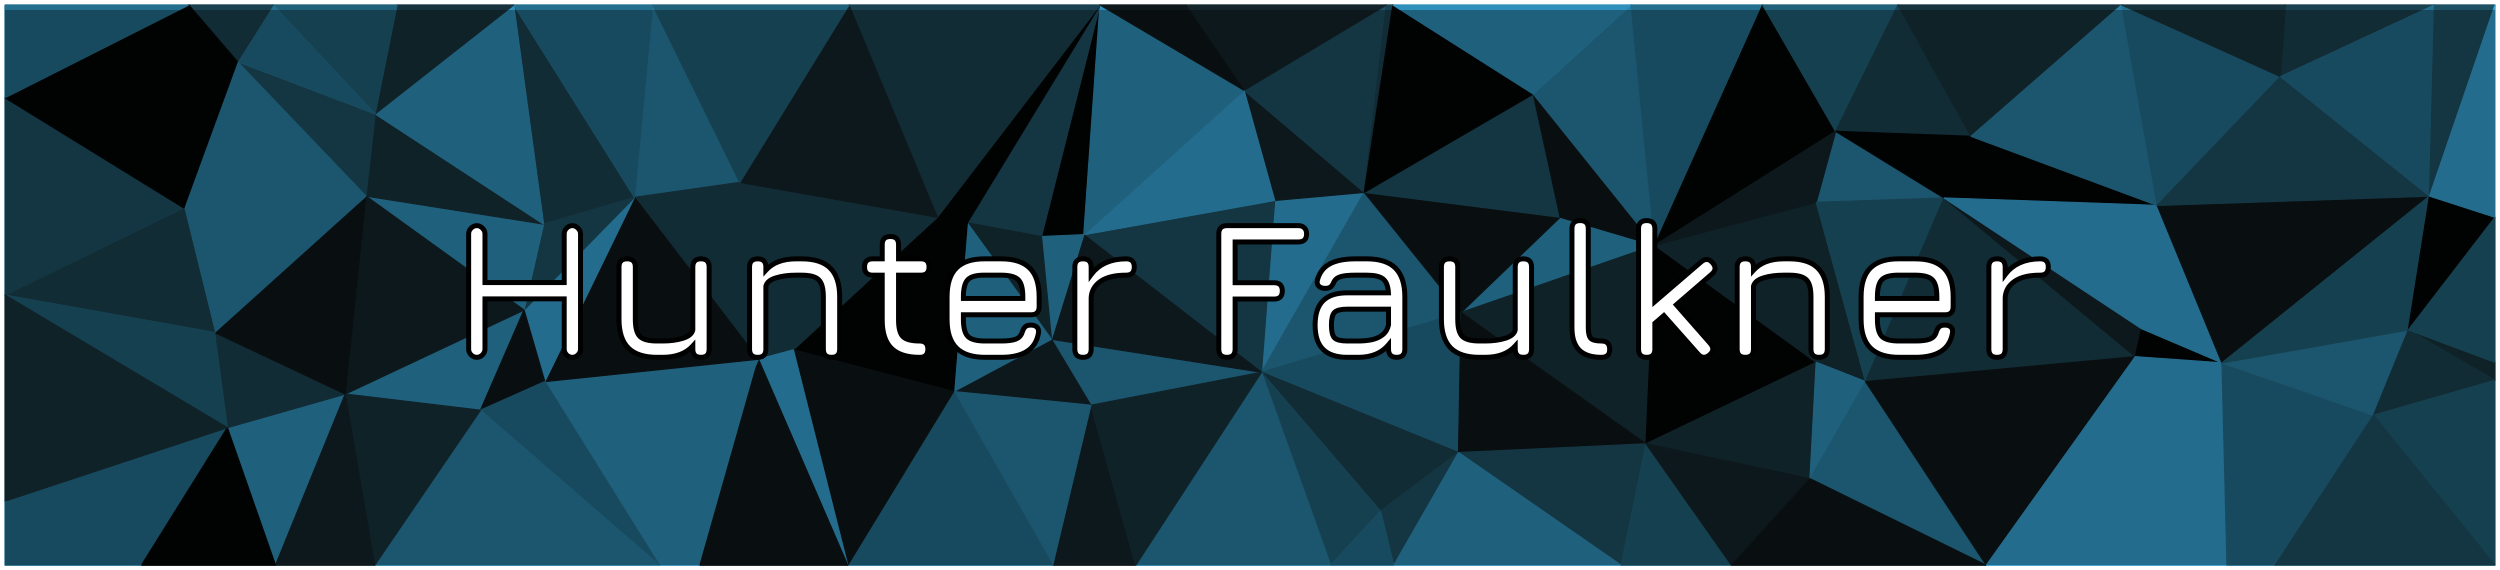 <svg width="2008" height="458" viewBox="0 0 2008 458" fill="none" xmlns="http://www.w3.org/2000/svg">
<g clip-path="url(#clip0_202_9)" filter="url(#filter0_d_202_9)">
<path d="M1013.2 295L1095.8 150.5L1023.8 157L1013.2 295Z" fill="#35A1D3" stroke="#35A1D3" stroke-linejoin="bevel"/>
<path d="M1013.2 295L1173.5 247L1095.8 150.5L1013.2 295Z" fill="#2980A4" stroke="#2980A4" stroke-linejoin="bevel"/>
<path d="M1013.2 295L1171.5 359.5L1173.5 247L1013.2 295Z" fill="#246F8E" stroke="#246F8E" stroke-linejoin="bevel"/>
<path d="M1095.8 150.5L999.2 68.5L1023.8 157L1095.8 150.5Z" fill="#13242A" stroke="#13242A" stroke-linejoin="bevel"/>
<path d="M1023.8 157L870.5 184.5L1013.2 295L1023.8 157Z" fill="#1D5063" stroke="#1D5063" stroke-linejoin="bevel"/>
<path d="M1013.2 295L1108.8 406.5L1171.5 359.5L1013.2 295Z" fill="#1A414F" stroke="#1A414F" stroke-linejoin="bevel"/>
<path d="M1329.1 193L1253.1 170.5L1173.5 247L1329.1 193Z" fill="#2E90BB" stroke="#2E90BB" stroke-linejoin="bevel"/>
<path d="M1173.5 247L1253.1 170.5L1095.8 150.5L1173.5 247Z" fill="#0E171A" stroke="#0E171A" stroke-linejoin="bevel"/>
<path d="M1095.8 150.5L1113.5 0L999.2 68.5L1095.8 150.5Z" fill="#1D5063" stroke="#1D5063" stroke-linejoin="bevel"/>
<path d="M999.2 68.5L870.5 184.5L1023.8 157L999.2 68.5Z" fill="#35A1D3" stroke="#35A1D3" stroke-linejoin="bevel"/>
<path d="M1013.2 295L1068.8 450L1108.8 406.5L1013.2 295Z" fill="#206078" stroke="#206078" stroke-linejoin="bevel"/>
<path d="M844.5 268.5L876.2 321.5L1013.2 295L844.5 268.5Z" fill="#2980A4" stroke="#2980A4" stroke-linejoin="bevel"/>
<path d="M912.2 450H1068.8L1013.2 295L912.2 450Z" fill="#2980A4" stroke="#2980A4" stroke-linejoin="bevel"/>
<path d="M1108.8 406.5L1119.5 450L1171.5 359.5L1108.8 406.5Z" fill="#1D5063" stroke="#1D5063" stroke-linejoin="bevel"/>
<path d="M870.5 184.5L844.5 268.5L1013.2 295L870.5 184.5Z" fill="#13242A" stroke="#13242A" stroke-linejoin="bevel"/>
<path d="M1068.8 450H1119.5L1108.8 406.5L1068.8 450Z" fill="#246F8E" stroke="#246F8E" stroke-linejoin="bevel"/>
<path d="M1253.1 170.5L1231.5 71.5L1095.8 150.5L1253.1 170.5Z" fill="#1D5063" stroke="#1D5063" stroke-linejoin="bevel"/>
<path d="M883.5 0L836.5 186L870.5 184.5L883.5 0Z" fill="#010405" stroke="#010405" stroke-linejoin="bevel"/>
<path d="M870.5 184.5L836.5 186L844.5 268.5L870.5 184.5Z" fill="#2E90BB" stroke="#2E90BB" stroke-linejoin="bevel"/>
<path d="M1118.8 0H1113.5L1095.8 150.5L1118.8 0Z" fill="#1A414F" stroke="#1A414F" stroke-linejoin="bevel"/>
<path d="M1231.5 71.5L1118.8 0L1095.8 150.5L1231.5 71.5Z" fill="#010405" stroke="#010405" stroke-linejoin="bevel"/>
<path d="M1113.5 0H952.2L999.2 68.5L1113.5 0Z" fill="#13242A" stroke="#13242A" stroke-linejoin="bevel"/>
<path d="M999.2 68.5L883.5 0L870.5 184.5L999.2 68.5Z" fill="#2E90BB" stroke="#2E90BB" stroke-linejoin="bevel"/>
<path d="M1322.1 352.5L1329.1 193L1173.5 247L1322.1 352.5Z" fill="#17323C" stroke="#17323C" stroke-linejoin="bevel"/>
<path d="M1253.1 170.5L1329.1 193L1231.5 71.5L1253.1 170.5Z" fill="#0E171A" stroke="#0E171A" stroke-linejoin="bevel"/>
<path d="M1322.1 352.5L1173.5 247L1171.5 359.5L1322.1 352.5Z" fill="#0E171A" stroke="#0E171A" stroke-linejoin="bevel"/>
<path d="M845.5 450H912.2L876.2 321.5L845.5 450Z" fill="#13242A" stroke="#13242A" stroke-linejoin="bevel"/>
<path d="M876.2 321.5L912.2 450L1013.2 295L876.2 321.5Z" fill="#17323C" stroke="#17323C" stroke-linejoin="bevel"/>
<path d="M1302.1 450L1322.1 352.5L1171.5 359.5L1302.1 450Z" fill="#1D5063" stroke="#1D5063" stroke-linejoin="bevel"/>
<path d="M952.2 0H883.5L999.2 68.5L952.2 0Z" fill="#0E171A" stroke="#0E171A" stroke-linejoin="bevel"/>
<path d="M883.5 0L776.9 175L836.5 186L883.5 0Z" fill="#1D5063" stroke="#1D5063" stroke-linejoin="bevel"/>
<path d="M836.5 186L776.9 175L844.5 268.5L836.5 186Z" fill="#17323C" stroke="#17323C" stroke-linejoin="bevel"/>
<path d="M844.5 268.5L765.9 310.5L876.2 321.5L844.5 268.5Z" fill="#13242A" stroke="#13242A" stroke-linejoin="bevel"/>
<path d="M776.9 175L765.9 310.5L844.5 268.5L776.9 175Z" fill="#2E90BB" stroke="#2E90BB" stroke-linejoin="bevel"/>
<path d="M765.9 310.5L845.5 450L876.2 321.5L765.9 310.5Z" fill="#2980A4" stroke="#2980A4" stroke-linejoin="bevel"/>
<path d="M883.5 0L752.9 170.5L776.9 175L883.5 0Z" fill="#010405" stroke="#010405" stroke-linejoin="bevel"/>
<path d="M776.9 175L752.9 170.5L765.9 310.5L776.9 175Z" fill="#010405" stroke="#010405" stroke-linejoin="bevel"/>
<path d="M1119.5 450H1302.1L1171.5 359.5L1119.5 450Z" fill="#2E90BB" stroke="#2E90BB" stroke-linejoin="bevel"/>
<path d="M1329.1 193L1310.1 0L1231.5 71.5L1329.1 193Z" fill="#2980A4" stroke="#2980A4" stroke-linejoin="bevel"/>
<path d="M1231.5 71.5L1310.1 0H1118.8L1231.5 71.5Z" fill="#2E90BB" stroke="#2E90BB" stroke-linejoin="bevel"/>
<path d="M1302.1 450H1390.8L1322.1 352.5L1302.1 450Z" fill="#206078" stroke="#206078" stroke-linejoin="bevel"/>
<path d="M1322.1 352.5L1458.8 287L1329.1 193L1322.1 352.5Z" fill="#010405" stroke="#010405" stroke-linejoin="bevel"/>
<path d="M1329.1 193L1415.8 0H1310.1L1329.1 193Z" fill="#246F8E" stroke="#246F8E" stroke-linejoin="bevel"/>
<path d="M1453.8 380.5L1458.8 287L1322.1 352.5L1453.8 380.5Z" fill="#17323C" stroke="#17323C" stroke-linejoin="bevel"/>
<path d="M1458.8 287V158.5L1329.1 193L1458.8 287Z" fill="#17323C" stroke="#17323C" stroke-linejoin="bevel"/>
<path d="M1390.8 450L1453.8 380.5L1322.1 352.5L1390.8 450Z" fill="#13242A" stroke="#13242A" stroke-linejoin="bevel"/>
<path d="M1474.4 101.5L1415.8 0L1329.1 193L1474.4 101.5Z" fill="#010405" stroke="#010405" stroke-linejoin="bevel"/>
<path d="M1561.4 155L1474.4 101.5L1458.8 158.5L1561.4 155Z" fill="#2980A4" stroke="#2980A4" stroke-linejoin="bevel"/>
<path d="M1458.8 158.5L1474.4 101.5L1329.1 193L1458.8 158.5Z" fill="#13242A" stroke="#13242A" stroke-linejoin="bevel"/>
<path d="M1498.4 302.5L1458.8 158.5V287L1498.4 302.5Z" fill="#17323C" stroke="#17323C" stroke-linejoin="bevel"/>
<path d="M752.9 170.5L637.2 277L765.9 310.5L752.9 170.5Z" fill="#010405" stroke="#010405" stroke-linejoin="bevel"/>
<path d="M765.9 310.5L680.9 450H845.5L765.9 310.5Z" fill="#246F8E" stroke="#246F8E" stroke-linejoin="bevel"/>
<path d="M594.2 142.5L637.2 277L752.9 170.5L594.2 142.5Z" fill="#1A414F" stroke="#1A414F" stroke-linejoin="bevel"/>
<path d="M1453.8 380.5L1498.4 302.5L1458.8 287L1453.8 380.5Z" fill="#2E90BB" stroke="#2E90BB" stroke-linejoin="bevel"/>
<path d="M637.2 277L680.9 450L765.9 310.5L637.2 277Z" fill="#0E171A" stroke="#0E171A" stroke-linejoin="bevel"/>
<path d="M883.5 0H681.9L752.9 170.5L883.5 0Z" fill="#1A414F" stroke="#1A414F" stroke-linejoin="bevel"/>
<path d="M594.2 142.5L609.2 284.5L637.2 277L594.2 142.5Z" fill="#1A414F" stroke="#1A414F" stroke-linejoin="bevel"/>
<path d="M637.2 277L609.2 284.5L680.9 450L637.2 277Z" fill="#35A1D3" stroke="#35A1D3" stroke-linejoin="bevel"/>
<path d="M681.9 0L594.2 142.5L752.9 170.5L681.9 0Z" fill="#13242A" stroke="#13242A" stroke-linejoin="bevel"/>
<path d="M1498.4 302.5L1561.4 155L1458.8 158.5L1498.4 302.5Z" fill="#206078" stroke="#206078" stroke-linejoin="bevel"/>
<path d="M1474.4 101.5L1524.4 0H1415.8L1474.4 101.5Z" fill="#206078" stroke="#206078" stroke-linejoin="bevel"/>
<path d="M1583.1 105.5L1524.4 0L1474.4 101.5L1583.1 105.5Z" fill="#1A414F" stroke="#1A414F" stroke-linejoin="bevel"/>
<path d="M1732.7 161L1583.1 105.5L1561.4 155L1732.7 161Z" fill="#010405" stroke="#010405" stroke-linejoin="bevel"/>
<path d="M1561.4 155L1583.1 105.5L1474.4 101.5L1561.4 155Z" fill="#010405" stroke="#010405" stroke-linejoin="bevel"/>
<path d="M529.6 450H562.2L609.2 284.5L529.6 450Z" fill="#2E90BB" stroke="#2E90BB" stroke-linejoin="bevel"/>
<path d="M609.2 284.5L562.2 450H680.9L609.2 284.5Z" fill="#0E171A" stroke="#0E171A" stroke-linejoin="bevel"/>
<path d="M524.2 0L509.6 154.5L594.2 142.5L524.2 0Z" fill="#2980A4" stroke="#2980A4" stroke-linejoin="bevel"/>
<path d="M594.2 142.5L509.6 154.5L609.2 284.5L594.2 142.5Z" fill="#1A414F" stroke="#1A414F" stroke-linejoin="bevel"/>
<path d="M1453.8 380.5L1595.4 450L1498.4 302.5L1453.8 380.5Z" fill="#2980A4" stroke="#2980A4" stroke-linejoin="bevel"/>
<path d="M1498.4 302.5L1715.1 282.5L1561.4 155L1498.4 302.5Z" fill="#1A414F" stroke="#1A414F" stroke-linejoin="bevel"/>
<path d="M1390.8 450H1595.4L1453.8 380.5L1390.8 450Z" fill="#0E171A" stroke="#0E171A" stroke-linejoin="bevel"/>
<path d="M437.6 302.5L529.6 450L609.2 284.5L437.6 302.5Z" fill="#2E90BB" stroke="#2E90BB" stroke-linejoin="bevel"/>
<path d="M681.9 0H524.2L594.2 142.5L681.9 0Z" fill="#206078" stroke="#206078" stroke-linejoin="bevel"/>
<path d="M1595.4 450L1715.1 282.5L1498.4 302.5L1595.4 450Z" fill="#0E171A" stroke="#0E171A" stroke-linejoin="bevel"/>
<path d="M412.6 0L436.6 176L509.6 154.5L412.6 0Z" fill="#1A414F" stroke="#1A414F" stroke-linejoin="bevel"/>
<path d="M509.6 154.5L437.6 302.5L609.2 284.5L509.6 154.5Z" fill="#0E171A" stroke="#0E171A" stroke-linejoin="bevel"/>
<path d="M420.9 245L437.6 302.5L509.6 154.5L420.9 245Z" fill="#35A1D3" stroke="#35A1D3" stroke-linejoin="bevel"/>
<path d="M436.6 176L420.9 245L509.6 154.5L436.6 176Z" fill="#1D5063" stroke="#1D5063" stroke-linejoin="bevel"/>
<path d="M1628.1 450L1715.1 282.5L1595.4 450H1628.1Z" fill="#35A1D3" stroke="#35A1D3" stroke-linejoin="bevel"/>
<path d="M1583.1 105.5L1704.1 0H1524.4L1583.1 105.5Z" fill="#17323C" stroke="#17323C" stroke-linejoin="bevel"/>
<path d="M1715.1 282.5L1720.1 260L1561.4 155L1715.1 282.5Z" fill="#13242A" stroke="#13242A" stroke-linejoin="bevel"/>
<path d="M1720.1 260L1732.7 161L1561.4 155L1720.1 260Z" fill="#35A1D3" stroke="#35A1D3" stroke-linejoin="bevel"/>
<path d="M1732.7 161L1704.1 0L1583.1 105.5L1732.7 161Z" fill="#2980A4" stroke="#2980A4" stroke-linejoin="bevel"/>
<path d="M277.3 312.5L385.9 325.5L420.9 245L277.3 312.5Z" fill="#2E90BB" stroke="#2E90BB" stroke-linejoin="bevel"/>
<path d="M420.9 245L385.9 325.5L437.6 302.5L420.9 245Z" fill="#0E171A" stroke="#0E171A" stroke-linejoin="bevel"/>
<path d="M437.6 302.5L385.9 325.5L529.6 450L437.6 302.5Z" fill="#246F8E" stroke="#246F8E" stroke-linejoin="bevel"/>
<path d="M524.2 0H412.6L509.6 154.5L524.2 0Z" fill="#246F8E" stroke="#246F8E" stroke-linejoin="bevel"/>
<path d="M436.6 176L293.9 153.5L420.9 245L436.6 176Z" fill="#2E90BB" stroke="#2E90BB" stroke-linejoin="bevel"/>
<path d="M1715.1 282.5L1784.7 287.5L1720.1 260L1715.1 282.5Z" fill="#010405" stroke="#010405" stroke-linejoin="bevel"/>
<path d="M1720.1 260L1784.7 287.5L1732.7 161L1720.1 260Z" fill="#35A1D3" stroke="#35A1D3" stroke-linejoin="bevel"/>
<path d="M1732.7 161L1831.7 57.5L1704.1 0L1732.7 161Z" fill="#246F8E" stroke="#246F8E" stroke-linejoin="bevel"/>
<path d="M1788.7 450L1784.7 287.5L1715.1 282.5L1788.7 450Z" fill="#35A1D3" stroke="#35A1D3" stroke-linejoin="bevel"/>
<path d="M1628.1 450H1788.7L1715.1 282.5L1628.1 450Z" fill="#35A1D3" stroke="#35A1D3" stroke-linejoin="bevel"/>
<path d="M301.3 87.5L293.9 153.5L436.6 176L301.3 87.5Z" fill="#17323C" stroke="#17323C" stroke-linejoin="bevel"/>
<path d="M412.6 0L301.3 87.5L436.6 176L412.6 0Z" fill="#2E90BB" stroke="#2E90BB" stroke-linejoin="bevel"/>
<path d="M412.6 0H318.9L301.3 87.5L412.6 0Z" fill="#17323C" stroke="#17323C" stroke-linejoin="bevel"/>
<path d="M1951.4 153.5L1732.7 161L1784.7 287.5L1951.4 153.5Z" fill="#0E171A" stroke="#0E171A" stroke-linejoin="bevel"/>
<path d="M1951.4 153.5L1831.7 57.5L1732.7 161L1951.4 153.5Z" fill="#1D5063" stroke="#1D5063" stroke-linejoin="bevel"/>
<path d="M1788.7 450H1827.4L1784.7 287.5L1788.7 450Z" fill="#246F8E" stroke="#246F8E" stroke-linejoin="bevel"/>
<path d="M293.9 153.5L277.3 312.5L420.9 245L293.9 153.5Z" fill="#13242A" stroke="#13242A" stroke-linejoin="bevel"/>
<path d="M385.9 325.5L300.9 450H529.6L385.9 325.5Z" fill="#2980A4" stroke="#2980A4" stroke-linejoin="bevel"/>
<path d="M277.3 312.5L300.9 450L385.9 325.5L277.3 312.5Z" fill="#17323C" stroke="#17323C" stroke-linejoin="bevel"/>
<path d="M1955.4 0H1835.7L1831.7 57.5L1955.4 0Z" fill="#1A414F" stroke="#1A414F" stroke-linejoin="bevel"/>
<path d="M1831.7 57.5L1835.7 0H1704.1L1831.7 57.5Z" fill="#17323C" stroke="#17323C" stroke-linejoin="bevel"/>
<path d="M1827.4 450L1906.4 329.5L1784.7 287.5L1827.4 450Z" fill="#246F8E" stroke="#246F8E" stroke-linejoin="bevel"/>
<path d="M1906.4 329.5L1934.4 261L1784.7 287.5L1906.4 329.5Z" fill="#2980A4" stroke="#2980A4" stroke-linejoin="bevel"/>
<path d="M182.6 339.5L221.3 450L277.3 312.5L182.6 339.5Z" fill="#2E90BB" stroke="#2E90BB" stroke-linejoin="bevel"/>
<path d="M277.3 312.5L221.3 450H300.9L277.3 312.5Z" fill="#13242A" stroke="#13242A" stroke-linejoin="bevel"/>
<path d="M182.6 339.5L277.3 312.5L172.3 263L182.6 339.5Z" fill="#1A414F" stroke="#1A414F" stroke-linejoin="bevel"/>
<path d="M190.6 45.5L293.9 153.5L301.3 87.5L190.6 45.5Z" fill="#1D5063" stroke="#1D5063" stroke-linejoin="bevel"/>
<path d="M318.9 0H219.3L301.3 87.5L318.9 0Z" fill="#206078" stroke="#206078" stroke-linejoin="bevel"/>
<path d="M1934.4 261L1951.4 153.5L1784.7 287.5L1934.4 261Z" fill="#206078" stroke="#206078" stroke-linejoin="bevel"/>
<path d="M172.3 263L277.3 312.5L293.9 153.5L172.3 263Z" fill="#0E171A" stroke="#0E171A" stroke-linejoin="bevel"/>
<path d="M147.6 163L172.3 263L293.9 153.5L147.6 163Z" fill="#2980A4" stroke="#2980A4" stroke-linejoin="bevel"/>
<path d="M219.3 0L190.6 45.5L301.3 87.5L219.3 0Z" fill="#246F8E" stroke="#246F8E" stroke-linejoin="bevel"/>
<path d="M1951.4 153.5L1955.4 0L1831.7 57.5L1951.4 153.5Z" fill="#246F8E" stroke="#246F8E" stroke-linejoin="bevel"/>
<path d="M190.6 45.5L147.6 163L293.9 153.5L190.6 45.5Z" fill="#2980A4" stroke="#2980A4" stroke-linejoin="bevel"/>
<path d="M4 398.5L113.6 450L182.6 339.5L4 398.5Z" fill="#246F8E" stroke="#246F8E" stroke-linejoin="bevel"/>
<path d="M2004 301.5V287L1934.4 261L2004 301.5Z" fill="#17323C" stroke="#17323C" stroke-linejoin="bevel"/>
<path d="M1934.4 261L2004 170.5L1951.4 153.5L1934.4 261Z" fill="#010405" stroke="#010405" stroke-linejoin="bevel"/>
<path d="M1951.4 153.5L2004 0H1955.4L1951.4 153.5Z" fill="#1D5063" stroke="#1D5063" stroke-linejoin="bevel"/>
<path d="M2004 301.5L1934.4 261L1906.4 329.5L2004 301.5Z" fill="#1A414F" stroke="#1A414F" stroke-linejoin="bevel"/>
<path d="M2004 287V170.5L1934.4 261L2004 287Z" fill="#206078" stroke="#206078" stroke-linejoin="bevel"/>
<path d="M2004 450V301.5L1906.4 329.5L2004 450Z" fill="#206078" stroke="#206078" stroke-linejoin="bevel"/>
<path d="M219.3 0H151.6L190.6 45.5L219.3 0Z" fill="#1A414F" stroke="#1A414F" stroke-linejoin="bevel"/>
<path d="M190.6 45.5L151.6 0L147.6 163L190.6 45.5Z" fill="#010405" stroke="#010405" stroke-linejoin="bevel"/>
<path d="M1827.4 450H2004L1906.4 329.5L1827.4 450Z" fill="#1D5063" stroke="#1D5063" stroke-linejoin="bevel"/>
<path d="M2004 170.5V0L1951.4 153.5L2004 170.5Z" fill="#35A1D3" stroke="#35A1D3" stroke-linejoin="bevel"/>
<path d="M4 233L172.3 263L147.6 163L4 233Z" fill="#1A414F" stroke="#1A414F" stroke-linejoin="bevel"/>
<path d="M4 233L182.6 339.5L172.3 263L4 233Z" fill="#206078" stroke="#206078" stroke-linejoin="bevel"/>
<path d="M182.6 339.5L113.6 450H221.3L182.6 339.5Z" fill="#010405" stroke="#010405" stroke-linejoin="bevel"/>
<path d="M4 74.5V233L147.6 163L4 74.5Z" fill="#1D5063" stroke="#1D5063" stroke-linejoin="bevel"/>
<path d="M151.6 0L4 74.5L147.6 163L151.6 0Z" fill="#010405" stroke="#010405" stroke-linejoin="bevel"/>
<path d="M4 233V398.5L182.6 339.5L4 233Z" fill="#17323C" stroke="#17323C" stroke-linejoin="bevel"/>
<path d="M4 398.5V450H113.6L4 398.5Z" fill="#246F8E" stroke="#246F8E" stroke-linejoin="bevel"/>
<path d="M151.6 0H4V74.5L151.6 0Z" fill="#246F8E" stroke="#246F8E" stroke-linejoin="bevel"/>
<g filter="url(#filter1_d_202_9)">
<rect x="4" width="2000" height="450" fill="black" fill-opacity="0.33" shape-rendering="crispEdges"/>
</g>
<g filter="url(#filter2_f_202_9)">
<path d="M382.971 283C381.255 283 379.721 282.35 378.369 281.05C377.069 279.698 376.419 278.164 376.419 276.448V183.784C376.419 182.068 377.069 180.56 378.369 179.26C379.721 177.908 381.255 177.232 382.971 177.232C384.687 177.232 386.195 177.908 387.495 179.26C388.847 180.56 389.523 182.068 389.523 183.784V222.94H453.171V183.784C453.171 182.068 453.821 180.56 455.121 179.26C456.421 177.908 457.955 177.232 459.723 177.232C461.439 177.232 462.947 177.908 464.247 179.26C465.599 180.56 466.275 182.068 466.275 183.784V276.448C466.275 278.164 465.599 279.698 464.247 281.05C462.947 282.35 461.439 283 459.723 283C457.955 283 456.421 282.35 455.121 281.05C453.821 279.698 453.171 278.164 453.171 276.448V236.044H389.523V276.448C389.523 278.164 388.847 279.698 387.495 281.05C386.195 282.35 384.687 283 382.971 283ZM563.023 203.908C567.391 203.908 569.575 206.092 569.575 210.46V276.448C569.575 280.816 567.391 283 563.023 283C558.655 283 556.471 280.816 556.471 276.448V273.874C550.959 279.958 542.847 283 532.135 283H527.767C517.419 283 509.723 280.504 504.679 275.512C499.687 270.468 497.191 262.772 497.191 252.424V210.46C497.191 206.092 499.375 203.908 503.743 203.908C508.111 203.908 510.295 206.092 510.295 210.46V252.424C510.295 259.184 511.517 263.786 513.961 266.23C516.457 268.674 521.059 269.896 527.767 269.896H532.135C538.375 269.896 543.809 269.168 548.437 267.712C553.117 266.256 555.795 264.02 556.471 261.004V210.46C556.471 206.092 558.655 203.908 563.023 203.908ZM608.592 283C604.224 283 602.04 280.816 602.04 276.448V210.46C602.04 206.092 604.224 203.908 608.592 203.908C612.96 203.908 615.144 206.092 615.144 210.46V213.034C620.656 206.95 628.768 203.908 639.48 203.908H643.848C654.248 203.908 661.944 206.404 666.936 211.396C671.928 216.388 674.424 224.084 674.424 234.484V276.448C674.424 280.816 672.24 283 667.872 283C663.504 283 661.32 280.816 661.32 276.448V234.484C661.32 227.672 660.072 223.07 657.576 220.678C655.132 218.234 650.556 217.012 643.848 217.012H639.48C633.24 217.012 627.806 217.74 623.178 219.196C618.55 220.6 615.872 222.836 615.144 225.904V276.448C615.144 280.816 612.96 283 608.592 283ZM738.713 283C728.417 283 720.825 280.556 715.937 275.668C711.049 270.78 708.605 263.24 708.605 253.048V217.012H700.961C696.593 217.012 694.409 214.828 694.409 210.46C694.409 206.092 696.593 203.908 700.961 203.908H708.605V192.52C708.605 188.152 710.789 185.968 715.157 185.968C719.525 185.968 721.709 188.152 721.709 192.52V203.908H739.649C744.017 203.908 746.201 206.092 746.201 210.46C746.201 214.828 744.017 217.012 739.649 217.012H721.709V253.048C721.709 259.652 722.905 264.124 725.297 266.464C727.689 268.752 732.161 269.896 738.713 269.896C740.741 269.896 742.327 270.416 743.471 271.456C744.667 272.496 745.265 274.16 745.265 276.448C745.265 280.816 743.081 283 738.713 283ZM773.799 248.836V252.58C773.799 259.288 775.021 263.864 777.465 266.308C779.909 268.7 784.511 269.896 791.271 269.896H804.063C809.367 269.896 813.293 269.402 815.841 268.414C818.389 267.426 820.079 265.684 820.911 263.188C821.483 261.212 822.263 259.704 823.251 258.664C824.291 257.624 825.851 257.104 827.931 257.104C830.115 257.104 831.779 257.676 832.923 258.82C834.067 259.964 834.431 261.628 834.015 263.812C832.871 270.26 829.803 275.07 824.811 278.242C819.819 281.414 812.903 283 804.063 283H791.271C780.923 283 773.227 280.504 768.183 275.512C763.191 270.52 760.695 262.876 760.695 252.58V234.484C760.695 223.928 763.191 216.18 768.183 211.24C773.227 206.248 780.923 203.804 791.271 203.908H804.063C814.463 203.908 822.159 206.404 827.151 211.396C832.143 216.336 834.639 224.032 834.639 234.484V242.284C834.639 246.652 832.455 248.836 828.087 248.836H773.799ZM791.271 217.012C784.511 216.908 779.909 218.078 777.465 220.522C775.021 222.966 773.799 227.62 773.799 234.484V235.732H821.535V234.484C821.535 227.672 820.313 223.07 817.869 220.678C815.477 218.234 810.875 217.012 804.063 217.012H791.271ZM869.862 283C865.494 283 863.31 280.816 863.31 276.448V210.46C863.31 206.092 865.494 203.908 869.862 203.908C874.23 203.908 876.414 206.092 876.414 210.46V216.544C879.482 212.384 883.382 209.238 888.114 207.106C892.898 204.974 898.358 203.908 904.494 203.908C908.862 203.908 911.046 206.092 911.046 210.46C911.046 214.828 908.862 217.012 904.494 217.012C895.498 217.012 888.634 218.676 883.902 222.004C879.17 225.332 876.674 229.726 876.414 235.186V276.448C876.414 280.816 874.23 283 869.862 283ZM985.491 283C981.123 283 978.939 280.816 978.939 276.448V183.784C978.939 179.416 981.123 177.232 985.491 177.232H1042.9C1044.93 177.232 1046.51 177.83 1047.66 179.026C1048.85 180.17 1049.45 181.756 1049.45 183.784C1049.45 188.152 1047.27 190.336 1042.9 190.336H992.043V223.096H1023.4C1027.77 223.096 1029.95 225.28 1029.95 229.648C1029.95 234.016 1027.77 236.2 1023.4 236.2H992.043V276.448C992.043 280.816 989.859 283 985.491 283ZM1082.19 283C1073.45 283 1066.95 280.868 1062.69 276.604C1058.42 272.34 1056.29 265.84 1056.29 257.104C1056.29 248.368 1058.4 241.868 1062.61 237.604C1066.87 233.34 1073.4 231.208 1082.19 231.208H1115.18C1114.87 225.748 1113.44 222.03 1110.89 220.054C1108.34 218.026 1103.98 217.012 1097.79 217.012H1088.74C1083.54 217.012 1079.67 217.376 1077.12 218.104C1074.57 218.78 1072.78 220.028 1071.74 221.848C1070.8 224.032 1069.84 225.54 1068.85 226.372C1067.86 227.204 1066.38 227.62 1064.4 227.62C1062.22 227.62 1060.5 227.022 1059.26 225.826C1058.01 224.578 1057.64 222.94 1058.16 220.912C1059.72 215.036 1062.97 210.746 1067.91 208.042C1072.91 205.286 1079.85 203.908 1088.74 203.908H1097.79C1108.19 203.908 1115.88 206.404 1120.88 211.396C1125.87 216.388 1128.36 224.084 1128.36 234.484V276.448C1128.36 280.816 1126.18 283 1121.81 283C1117.44 283 1115.26 280.816 1115.26 276.448V272.938C1109.7 279.646 1101.58 283 1090.92 283H1082.19ZM1082.19 269.896H1090.92C1094.77 269.896 1098.39 269.558 1101.77 268.882C1105.15 268.154 1108.03 266.854 1110.42 264.982C1112.87 263.11 1114.48 260.432 1115.26 256.948V244.312H1082.19C1077.04 244.312 1073.61 245.17 1071.89 246.886C1070.23 248.602 1069.4 252.008 1069.4 257.104C1069.4 262.252 1070.23 265.684 1071.89 267.4C1073.61 269.064 1077.04 269.896 1082.19 269.896ZM1223.59 203.908C1227.95 203.908 1230.14 206.092 1230.14 210.46V276.448C1230.14 280.816 1227.95 283 1223.59 283C1219.22 283 1217.03 280.816 1217.03 276.448V273.874C1211.52 279.958 1203.41 283 1192.7 283H1188.33C1177.98 283 1170.29 280.504 1165.24 275.512C1160.25 270.468 1157.75 262.772 1157.75 252.424V210.46C1157.75 206.092 1159.94 203.908 1164.31 203.908C1168.67 203.908 1170.86 206.092 1170.86 210.46V252.424C1170.86 259.184 1172.08 263.786 1174.52 266.23C1177.02 268.674 1181.62 269.896 1188.33 269.896H1192.7C1198.94 269.896 1204.37 269.168 1209 267.712C1213.68 266.256 1216.36 264.02 1217.03 261.004V210.46C1217.03 206.092 1219.22 203.908 1223.59 203.908ZM1286.16 283C1278.2 283 1272.27 281.05 1268.37 277.15C1264.53 273.198 1262.6 267.244 1262.6 259.288V179.728C1262.6 175.36 1264.79 173.176 1269.15 173.176C1273.52 173.176 1275.71 175.36 1275.71 179.728V259.288C1275.71 263.5 1276.38 266.334 1277.73 267.79C1279.14 269.194 1281.95 269.896 1286.16 269.896C1290.63 269.896 1292.87 272.08 1292.87 276.448C1293.02 280.816 1290.79 283 1286.16 283ZM1322.63 283C1318.26 283 1316.08 280.816 1316.08 276.448V179.728C1316.08 175.36 1318.26 173.176 1322.63 173.176C1327 173.176 1329.18 175.36 1329.18 179.728V238.306L1366.31 206.404C1369.64 203.544 1372.7 203.752 1375.51 207.028C1378.37 210.356 1378.16 213.424 1374.89 216.232L1346.42 240.802L1373.64 271.768C1376.55 275.148 1376.4 278.216 1373.17 280.972C1369.84 283.832 1366.72 283.624 1363.81 280.348L1336.43 249.46L1329.18 255.7V276.448C1329.18 280.816 1327 283 1322.63 283ZM1401.85 283C1397.48 283 1395.29 280.816 1395.29 276.448V210.46C1395.29 206.092 1397.48 203.908 1401.85 203.908C1406.21 203.908 1408.4 206.092 1408.4 210.46V213.034C1413.91 206.95 1422.02 203.908 1432.73 203.908H1437.1C1447.5 203.908 1455.2 206.404 1460.19 211.396C1465.18 216.388 1467.68 224.084 1467.68 234.484V276.448C1467.68 280.816 1465.49 283 1461.13 283C1456.76 283 1454.57 280.816 1454.57 276.448V234.484C1454.57 227.672 1453.33 223.07 1450.83 220.678C1448.39 218.234 1443.81 217.012 1437.1 217.012H1432.73C1426.49 217.012 1421.06 217.74 1416.43 219.196C1411.8 220.6 1409.13 222.836 1408.4 225.904V276.448C1408.4 280.816 1406.21 283 1401.85 283ZM1507.94 248.836V252.58C1507.94 259.288 1509.17 263.864 1511.61 266.308C1514.05 268.7 1518.66 269.896 1525.42 269.896H1538.21C1543.51 269.896 1547.44 269.402 1549.99 268.414C1552.53 267.426 1554.22 265.684 1555.06 263.188C1555.63 261.212 1556.41 259.704 1557.4 258.664C1558.44 257.624 1560 257.104 1562.08 257.104C1564.26 257.104 1565.92 257.676 1567.07 258.82C1568.21 259.964 1568.58 261.628 1568.16 263.812C1567.02 270.26 1563.95 275.07 1558.96 278.242C1553.96 281.414 1547.05 283 1538.21 283H1525.42C1515.07 283 1507.37 280.504 1502.33 275.512C1497.34 270.52 1494.84 262.876 1494.84 252.58V234.484C1494.84 223.928 1497.34 216.18 1502.33 211.24C1507.37 206.248 1515.07 203.804 1525.42 203.908H1538.21C1548.61 203.908 1556.3 206.404 1561.3 211.396C1566.29 216.336 1568.78 224.032 1568.78 234.484V242.284C1568.78 246.652 1566.6 248.836 1562.23 248.836H1507.94ZM1525.42 217.012C1518.66 216.908 1514.05 218.078 1511.61 220.522C1509.17 222.966 1507.94 227.62 1507.94 234.484V235.732H1555.68V234.484C1555.68 227.672 1554.46 223.07 1552.01 220.678C1549.62 218.234 1545.02 217.012 1538.21 217.012H1525.42ZM1604.01 283C1599.64 283 1597.45 280.816 1597.45 276.448V210.46C1597.45 206.092 1599.64 203.908 1604.01 203.908C1608.37 203.908 1610.56 206.092 1610.56 210.46V216.544C1613.63 212.384 1617.53 209.238 1622.26 207.106C1627.04 204.974 1632.5 203.908 1638.64 203.908C1643.01 203.908 1645.19 206.092 1645.19 210.46C1645.19 214.828 1643.01 217.012 1638.64 217.012C1629.64 217.012 1622.78 218.676 1618.05 222.004C1613.31 225.332 1610.82 229.726 1610.56 235.186V276.448C1610.56 280.816 1608.37 283 1604.01 283Z" fill="white"/>
<path d="M378.369 281.05L376.928 282.436L376.955 282.464L376.983 282.492L378.369 281.05ZM378.369 179.26L379.784 180.674L379.784 180.674L378.369 179.26ZM387.495 179.26L386.054 180.646L386.081 180.674L386.109 180.702L387.495 179.26ZM389.523 222.94H387.523V224.94H389.523V222.94ZM453.171 222.94V224.94H455.171V222.94H453.171ZM455.121 179.26L456.536 180.674L456.549 180.66L456.563 180.646L455.121 179.26ZM464.247 179.26L462.806 180.646L462.833 180.674L462.861 180.702L464.247 179.26ZM464.247 281.05L465.662 282.464L465.662 282.464L464.247 281.05ZM455.121 281.05L453.68 282.436L453.693 282.45L453.707 282.464L455.121 281.05ZM453.171 236.044H455.171V234.044H453.171V236.044ZM389.523 236.044V234.044H387.523V236.044H389.523ZM387.495 281.05L388.91 282.464L388.91 282.464L387.495 281.05ZM382.971 281C381.822 281 380.773 280.587 379.756 279.608L376.983 282.492C378.67 284.113 380.688 285 382.971 285V281ZM379.811 279.664C378.833 278.646 378.419 277.597 378.419 276.448H374.419C374.419 278.731 375.306 280.75 376.928 282.436L379.811 279.664ZM378.419 276.448V183.784H374.419V276.448H378.419ZM378.419 183.784C378.419 182.639 378.829 181.629 379.784 180.674L376.955 177.846C375.31 179.491 374.419 181.497 374.419 183.784H378.419ZM379.784 180.674C380.807 179.65 381.849 179.232 382.971 179.232V175.232C380.662 175.232 378.635 176.166 376.955 177.846L379.784 180.674ZM382.971 179.232C384.09 179.232 385.092 179.646 386.054 180.646L388.937 177.874C387.299 176.17 385.285 175.232 382.971 175.232V179.232ZM386.109 180.702C387.109 181.663 387.523 182.666 387.523 183.784H391.523C391.523 181.47 390.585 179.457 388.882 177.818L386.109 180.702ZM387.523 183.784V222.94H391.523V183.784H387.523ZM389.523 224.94H453.171V220.94H389.523V224.94ZM455.171 222.94V183.784H451.171V222.94H455.171ZM455.171 183.784C455.171 182.639 455.581 181.629 456.536 180.674L453.707 177.846C452.062 179.491 451.171 181.497 451.171 183.784H455.171ZM456.563 180.646C457.512 179.66 458.535 179.232 459.723 179.232V175.232C457.375 175.232 455.331 176.156 453.68 177.874L456.563 180.646ZM459.723 179.232C460.842 179.232 461.844 179.646 462.806 180.646L465.689 177.874C464.051 176.17 462.037 175.232 459.723 175.232V179.232ZM462.861 180.702C463.861 181.663 464.275 182.666 464.275 183.784H468.275C468.275 181.47 467.337 179.457 465.634 177.818L462.861 180.702ZM464.275 183.784V276.448H468.275V183.784H464.275ZM464.275 276.448C464.275 277.571 463.857 278.612 462.833 279.636L465.662 282.464C467.342 280.784 468.275 278.757 468.275 276.448H464.275ZM462.833 279.636C461.879 280.59 460.868 281 459.723 281V285C462.01 285 464.016 284.11 465.662 282.464L462.833 279.636ZM459.723 281C458.509 281 457.477 280.577 456.536 279.636L453.707 282.464C455.365 284.123 457.402 285 459.723 285V281ZM456.563 279.664C455.585 278.646 455.171 277.597 455.171 276.448H451.171C451.171 278.731 452.058 280.75 453.68 282.436L456.563 279.664ZM455.171 276.448V236.044H451.171V276.448H455.171ZM453.171 234.044H389.523V238.044H453.171V234.044ZM387.523 236.044V276.448H391.523V236.044H387.523ZM387.523 276.448C387.523 277.571 387.105 278.612 386.081 279.636L388.91 282.464C390.59 280.784 391.523 278.757 391.523 276.448H387.523ZM386.081 279.636C385.127 280.59 384.116 281 382.971 281V285C385.258 285 387.264 284.11 388.91 282.464L386.081 279.636ZM556.471 273.874H558.471V268.688L554.989 272.531L556.471 273.874ZM504.679 275.512L503.258 276.919L503.265 276.926L503.272 276.934L504.679 275.512ZM513.961 266.23L512.547 267.644L512.555 267.652L512.562 267.659L513.961 266.23ZM548.437 267.712L547.843 265.802L547.837 265.804L548.437 267.712ZM556.471 261.004L558.423 261.441L558.471 261.225V261.004H556.471ZM563.023 205.908C564.899 205.908 565.938 206.376 566.523 206.96C567.108 207.545 567.575 208.584 567.575 210.46H571.575C571.575 207.968 570.951 205.731 569.352 204.132C567.752 202.532 565.516 201.908 563.023 201.908V205.908ZM567.575 210.46V276.448H571.575V210.46H567.575ZM567.575 276.448C567.575 278.324 567.108 279.363 566.523 279.948C565.938 280.532 564.899 281 563.023 281V285C565.516 285 567.752 284.376 569.352 282.776C570.951 281.177 571.575 278.94 571.575 276.448H567.575ZM563.023 281C561.148 281 560.108 280.532 559.524 279.948C558.939 279.363 558.471 278.324 558.471 276.448H554.471C554.471 278.94 555.096 281.177 556.695 282.776C558.294 284.376 560.531 285 563.023 285V281ZM558.471 276.448V273.874H554.471V276.448H558.471ZM554.989 272.531C549.963 278.079 542.465 281 532.135 281V285C543.23 285 551.955 281.837 557.954 275.217L554.989 272.531ZM532.135 281H527.767V285H532.135V281ZM527.767 281C517.705 281 510.614 278.571 506.086 274.09L503.272 276.934C508.833 282.437 517.133 285 527.767 285V281ZM506.101 274.105C501.62 269.578 499.191 262.486 499.191 252.424H495.191C495.191 263.058 497.755 271.358 503.258 276.919L506.101 274.105ZM499.191 252.424V210.46H495.191V252.424H499.191ZM499.191 210.46C499.191 208.584 499.659 207.545 500.244 206.96C500.828 206.376 501.868 205.908 503.743 205.908V201.908C501.251 201.908 499.014 202.532 497.415 204.132C495.816 205.731 495.191 207.968 495.191 210.46H499.191ZM503.743 205.908C505.619 205.908 506.658 206.376 507.243 206.96C507.828 207.545 508.295 208.584 508.295 210.46H512.295C512.295 207.968 511.671 205.731 510.072 204.132C508.472 202.532 506.236 201.908 503.743 201.908V205.908ZM508.295 210.46V252.424H512.295V210.46H508.295ZM508.295 252.424C508.295 259.27 509.501 264.598 512.547 267.644L515.376 264.816C513.534 262.974 512.295 259.098 512.295 252.424H508.295ZM512.562 267.659C515.653 270.686 520.961 271.896 527.767 271.896V267.896C521.158 267.896 517.262 266.662 515.361 264.801L512.562 267.659ZM527.767 271.896H532.135V267.896H527.767V271.896ZM532.135 271.896C538.524 271.896 544.169 271.152 549.038 269.62L547.837 265.804C543.45 267.184 538.227 267.896 532.135 267.896V271.896ZM549.031 269.622C553.97 268.085 557.513 265.502 558.423 261.441L554.52 260.567C554.078 262.538 552.265 264.427 547.843 265.802L549.031 269.622ZM558.471 261.004V210.46H554.471V261.004H558.471ZM558.471 210.46C558.471 208.584 558.939 207.545 559.524 206.96C560.108 206.376 561.148 205.908 563.023 205.908V201.908C560.531 201.908 558.294 202.532 556.695 204.132C555.096 205.731 554.471 207.968 554.471 210.46H558.471ZM615.144 213.034H613.144V218.22L616.627 214.377L615.144 213.034ZM666.936 211.396L668.351 209.982L668.351 209.982L666.936 211.396ZM657.576 220.678L656.162 222.092L656.177 222.107L656.193 222.122L657.576 220.678ZM623.178 219.196L623.759 221.11L623.769 221.107L623.779 221.104L623.178 219.196ZM615.144 225.904L613.198 225.442L613.144 225.67V225.904H615.144ZM608.592 281C606.717 281 605.677 280.532 605.093 279.948C604.508 279.363 604.04 278.324 604.04 276.448H600.04C600.04 278.94 600.665 281.177 602.264 282.776C603.864 284.376 606.1 285 608.592 285V281ZM604.04 276.448V210.46H600.04V276.448H604.04ZM604.04 210.46C604.04 208.584 604.508 207.545 605.093 206.96C605.677 206.376 606.717 205.908 608.592 205.908V201.908C606.1 201.908 603.864 202.532 602.264 204.132C600.665 205.731 600.04 207.968 600.04 210.46H604.04ZM608.592 205.908C610.468 205.908 611.508 206.376 612.092 206.96C612.677 207.545 613.144 208.584 613.144 210.46H617.144C617.144 207.968 616.52 205.731 614.921 204.132C613.321 202.532 611.085 201.908 608.592 201.908V205.908ZM613.144 210.46V213.034H617.144V210.46H613.144ZM616.627 214.377C621.652 208.829 629.151 205.908 639.48 205.908V201.908C628.386 201.908 619.66 205.071 613.662 211.691L616.627 214.377ZM639.48 205.908H643.848V201.908H639.48V205.908ZM643.848 205.908C653.968 205.908 661.051 208.339 665.522 212.81L668.351 209.982C662.838 204.469 654.529 201.908 643.848 201.908V205.908ZM665.522 212.81C669.993 217.281 672.424 224.365 672.424 234.484H676.424C676.424 223.803 673.864 215.495 668.351 209.982L665.522 212.81ZM672.424 234.484V276.448H676.424V234.484H672.424ZM672.424 276.448C672.424 278.324 671.957 279.363 671.372 279.948C670.788 280.532 669.748 281 667.872 281V285C670.365 285 672.601 284.376 674.201 282.776C675.8 281.177 676.424 278.94 676.424 276.448H672.424ZM667.872 281C665.997 281 664.957 280.532 664.373 279.948C663.788 279.363 663.32 278.324 663.32 276.448H659.32C659.32 278.94 659.945 281.177 661.544 282.776C663.144 284.376 665.38 285 667.872 285V281ZM663.32 276.448V234.484H659.32V276.448H663.32ZM663.32 234.484C663.32 227.592 662.092 222.235 658.96 219.234L656.193 222.122C658.053 223.905 659.32 227.752 659.32 234.484H663.32ZM658.991 219.264C655.946 216.219 650.647 215.012 643.848 215.012V219.012C650.466 219.012 654.319 220.249 656.162 222.092L658.991 219.264ZM643.848 215.012H639.48V219.012H643.848V215.012ZM639.48 215.012C633.092 215.012 627.447 215.756 622.578 217.288L623.779 221.104C628.166 219.724 633.389 219.012 639.48 219.012V215.012ZM622.598 217.282C617.68 218.774 614.167 221.36 613.198 225.442L617.09 226.366C617.578 224.312 619.421 222.426 623.759 221.11L622.598 217.282ZM613.144 225.904V276.448H617.144V225.904H613.144ZM613.144 276.448C613.144 278.324 612.677 279.363 612.092 279.948C611.508 280.532 610.468 281 608.592 281V285C611.085 285 613.321 284.376 614.921 282.776C616.52 281.177 617.144 278.94 617.144 276.448H613.144ZM708.605 217.012H710.605V215.012H708.605V217.012ZM708.605 203.908V205.908H710.605V203.908H708.605ZM721.709 203.908H719.709V205.908H721.709V203.908ZM721.709 217.012V215.012H719.709V217.012H721.709ZM725.297 266.464L723.899 267.894L723.907 267.902L723.915 267.909L725.297 266.464ZM743.471 271.456L742.126 272.936L742.142 272.951L742.159 272.965L743.471 271.456ZM738.713 281C728.691 281 721.715 278.617 717.352 274.254L714.523 277.082C719.936 282.495 728.144 285 738.713 285V281ZM717.352 274.254C712.985 269.887 710.605 262.96 710.605 253.048H706.605C706.605 263.52 709.114 271.673 714.523 277.082L717.352 274.254ZM710.605 253.048V217.012H706.605V253.048H710.605ZM708.605 215.012H700.961V219.012H708.605V215.012ZM700.961 215.012C699.086 215.012 698.046 214.544 697.462 213.96C696.877 213.375 696.409 212.336 696.409 210.46H692.409C692.409 212.952 693.034 215.189 694.633 216.788C696.233 218.388 698.469 219.012 700.961 219.012V215.012ZM696.409 210.46C696.409 208.584 696.877 207.545 697.462 206.96C698.046 206.376 699.086 205.908 700.961 205.908V201.908C698.469 201.908 696.233 202.532 694.633 204.132C693.034 205.731 692.409 207.968 692.409 210.46H696.409ZM700.961 205.908H708.605V201.908H700.961V205.908ZM710.605 203.908V192.52H706.605V203.908H710.605ZM710.605 192.52C710.605 190.644 711.073 189.605 711.658 189.02C712.242 188.436 713.282 187.968 715.157 187.968V183.968C712.665 183.968 710.429 184.592 708.829 186.192C707.23 187.791 706.605 190.028 706.605 192.52H710.605ZM715.157 187.968C717.033 187.968 718.073 188.436 718.657 189.02C719.242 189.605 719.709 190.644 719.709 192.52H723.709C723.709 190.028 723.085 187.791 721.486 186.192C719.886 184.592 717.65 183.968 715.157 183.968V187.968ZM719.709 192.52V203.908H723.709V192.52H719.709ZM721.709 205.908H739.649V201.908H721.709V205.908ZM739.649 205.908C741.525 205.908 742.565 206.376 743.149 206.96C743.734 207.545 744.201 208.584 744.201 210.46H748.201C748.201 207.968 747.577 205.731 745.978 204.132C744.378 202.532 742.142 201.908 739.649 201.908V205.908ZM744.201 210.46C744.201 212.336 743.734 213.375 743.149 213.96C742.565 214.544 741.525 215.012 739.649 215.012V219.012C742.142 219.012 744.378 218.388 745.978 216.788C747.577 215.189 748.201 212.952 748.201 210.46H744.201ZM739.649 215.012H721.709V219.012H739.649V215.012ZM719.709 217.012V253.048H723.709V217.012H719.709ZM719.709 253.048C719.709 259.731 720.886 264.946 723.899 267.894L726.696 265.034C724.925 263.302 723.709 259.573 723.709 253.048H719.709ZM723.915 267.909C726.906 270.771 732.084 271.896 738.713 271.896V267.896C732.239 267.896 728.473 266.733 726.68 265.019L723.915 267.909ZM738.713 271.896C740.403 271.896 741.453 272.324 742.126 272.936L744.817 269.976C743.202 268.508 741.08 267.896 738.713 267.896V271.896ZM742.159 272.965C742.753 273.481 743.265 274.475 743.265 276.448H747.265C747.265 273.845 746.582 271.511 744.784 269.947L742.159 272.965ZM743.265 276.448C743.265 278.324 742.798 279.363 742.213 279.948C741.629 280.532 740.589 281 738.713 281V285C741.206 285 743.442 284.376 745.042 282.776C746.641 281.177 747.265 278.94 747.265 276.448H743.265ZM773.799 248.836V246.836H771.799V248.836H773.799ZM777.465 266.308L776.051 267.722L776.058 267.73L776.066 267.737L777.465 266.308ZM815.841 268.414L816.564 270.279L816.564 270.279L815.841 268.414ZM820.911 263.188L822.808 263.82L822.821 263.783L822.832 263.744L820.911 263.188ZM823.251 258.664L821.837 257.25L821.819 257.268L821.801 257.286L823.251 258.664ZM832.923 258.82L834.337 257.406L834.337 257.406L832.923 258.82ZM834.015 263.812L832.05 263.438L832.048 263.45L832.046 263.463L834.015 263.812ZM768.183 275.512L766.769 276.926L766.776 276.934L768.183 275.512ZM768.183 211.24L769.59 212.662L769.59 212.662L768.183 211.24ZM791.271 203.908L791.251 205.908L791.261 205.908H791.271V203.908ZM827.151 211.396L825.737 212.81L825.744 212.818L827.151 211.396ZM791.271 217.012L791.24 219.012L791.255 219.012H791.271V217.012ZM777.465 220.522L776.051 219.108L776.051 219.108L777.465 220.522ZM773.799 235.732H771.799V237.732H773.799V235.732ZM821.535 235.732V237.732H823.535V235.732H821.535ZM817.869 220.678L816.44 222.077L816.455 222.092L816.47 222.107L817.869 220.678ZM771.799 248.836V252.58H775.799V248.836H771.799ZM771.799 252.58C771.799 259.379 773.006 264.678 776.051 267.722L778.879 264.894C777.036 263.05 775.799 259.197 775.799 252.58H771.799ZM776.066 267.737C779.112 270.719 784.432 271.896 791.271 271.896V267.896C784.589 267.896 780.706 266.681 778.864 264.879L776.066 267.737ZM791.271 271.896H804.063V267.896H791.271V271.896ZM804.063 271.896C809.426 271.896 813.658 271.405 816.564 270.279L815.118 266.549C812.927 267.399 809.308 267.896 804.063 267.896V271.896ZM816.564 270.279C819.643 269.085 821.78 266.906 822.808 263.82L819.013 262.556C818.378 264.462 817.135 265.767 815.118 266.549L816.564 270.279ZM822.832 263.744C823.351 261.951 824.008 260.771 824.701 260.042L821.801 257.286C820.518 258.637 819.615 260.473 818.99 262.632L822.832 263.744ZM824.665 260.078C825.198 259.546 826.159 259.104 827.931 259.104V255.104C825.543 255.104 823.384 255.702 821.837 257.25L824.665 260.078ZM827.931 259.104C829.775 259.104 830.856 259.582 831.509 260.234L834.337 257.406C832.702 255.77 830.454 255.104 827.931 255.104V259.104ZM831.509 260.234C832.021 260.747 832.393 261.639 832.05 263.438L835.98 264.186C836.469 261.617 836.113 259.181 834.337 257.406L831.509 260.234ZM832.046 263.463C830.988 269.424 828.203 273.717 823.738 276.554L825.883 279.93C831.402 276.423 834.754 271.096 835.984 264.161L832.046 263.463ZM823.738 276.554C819.188 279.445 812.699 281 804.063 281V285C813.107 285 820.449 283.383 825.883 279.93L823.738 276.554ZM804.063 281H791.271V285H804.063V281ZM791.271 281C781.209 281 774.117 278.571 769.59 274.09L766.776 276.934C772.336 282.437 780.637 285 791.271 285V281ZM769.597 274.098C765.123 269.623 762.695 262.589 762.695 252.58H758.695C758.695 263.163 761.259 271.417 766.769 276.926L769.597 274.098ZM762.695 252.58V234.484H758.695V252.58H762.695ZM762.695 234.484C762.695 224.196 765.132 217.073 769.59 212.662L766.776 209.818C761.25 215.287 758.695 223.66 758.695 234.484H762.695ZM769.59 212.662C774.11 208.188 781.192 205.807 791.251 205.908L791.291 201.908C780.654 201.801 772.344 204.308 766.776 209.818L769.59 212.662ZM791.271 205.908H804.063V201.908H791.271V205.908ZM804.063 205.908C814.182 205.908 821.266 208.339 825.737 212.81L828.565 209.982C823.052 204.469 814.743 201.908 804.063 201.908V205.908ZM825.744 212.818C830.205 217.232 832.639 224.307 832.639 234.484H836.639C836.639 223.757 834.08 215.44 828.558 209.974L825.744 212.818ZM832.639 234.484V242.284H836.639V234.484H832.639ZM832.639 242.284C832.639 244.16 832.171 245.199 831.587 245.784C831.002 246.368 829.963 246.836 828.087 246.836V250.836C830.579 250.836 832.816 250.212 834.415 248.612C836.014 247.013 836.639 244.776 836.639 242.284H832.639ZM828.087 246.836H773.799V250.836H828.087V246.836ZM791.302 215.012C784.456 214.907 779.11 216.048 776.051 219.108L778.879 221.936C780.707 220.108 784.565 218.909 791.24 219.012L791.302 215.012ZM776.051 219.108C773 222.158 771.799 227.545 771.799 234.484H775.799C775.799 227.695 777.041 223.774 778.879 221.936L776.051 219.108ZM771.799 234.484V235.732H775.799V234.484H771.799ZM773.799 237.732H821.535V233.732H773.799V237.732ZM823.535 235.732V234.484H819.535V235.732H823.535ZM823.535 234.484C823.535 227.599 822.335 222.25 819.268 219.249L816.47 222.107C818.291 223.89 819.535 227.745 819.535 234.484H823.535ZM819.298 219.279C816.297 216.212 810.947 215.012 804.063 215.012V219.012C810.802 219.012 814.657 220.256 816.44 222.077L819.298 219.279ZM804.063 215.012H791.271V219.012H804.063V215.012ZM876.414 216.544H874.414V222.625L878.024 217.731L876.414 216.544ZM888.114 207.106L887.3 205.279L887.292 205.283L888.114 207.106ZM883.902 222.004L882.751 220.368L882.751 220.368L883.902 222.004ZM876.414 235.186L874.416 235.091L874.414 235.138V235.186H876.414ZM869.862 281C867.986 281 866.947 280.532 866.362 279.948C865.778 279.363 865.31 278.324 865.31 276.448H861.31C861.31 278.94 861.934 281.177 863.534 282.776C865.133 284.376 867.37 285 869.862 285V281ZM865.31 276.448V210.46H861.31V276.448H865.31ZM865.31 210.46C865.31 208.584 865.778 207.545 866.362 206.96C866.947 206.376 867.986 205.908 869.862 205.908V201.908C867.37 201.908 865.133 202.532 863.534 204.132C861.934 205.731 861.31 207.968 861.31 210.46H865.31ZM869.862 205.908C871.738 205.908 872.777 206.376 873.362 206.96C873.946 207.545 874.414 208.584 874.414 210.46H878.414C878.414 207.968 877.79 205.731 876.19 204.132C874.591 202.532 872.354 201.908 869.862 201.908V205.908ZM874.414 210.46V216.544H878.414V210.46H874.414ZM878.024 217.731C880.887 213.848 884.515 210.921 888.936 208.929L887.292 205.283C882.249 207.555 878.077 210.919 874.804 215.357L878.024 217.731ZM888.928 208.933C893.416 206.933 898.591 205.908 904.494 205.908V201.908C898.125 201.908 892.38 203.015 887.3 205.279L888.928 208.933ZM904.494 205.908C906.37 205.908 907.409 206.376 907.994 206.96C908.578 207.545 909.046 208.584 909.046 210.46H913.046C913.046 207.968 912.422 205.731 910.822 204.132C909.223 202.532 906.986 201.908 904.494 201.908V205.908ZM909.046 210.46C909.046 212.336 908.578 213.375 907.994 213.96C907.409 214.544 906.37 215.012 904.494 215.012V219.012C906.986 219.012 909.223 218.388 910.822 216.788C912.422 215.189 913.046 212.952 913.046 210.46H909.046ZM904.494 215.012C895.299 215.012 887.96 216.705 882.751 220.368L885.052 223.64C889.308 220.647 895.697 219.012 904.494 219.012V215.012ZM882.751 220.368C877.548 224.027 874.708 228.973 874.416 235.091L878.412 235.281C878.64 230.479 880.791 226.637 885.052 223.64L882.751 220.368ZM874.414 235.186V276.448H878.414V235.186H874.414ZM874.414 276.448C874.414 278.324 873.946 279.363 873.362 279.948C872.777 280.532 871.738 281 869.862 281V285C872.354 285 874.591 284.376 876.19 282.776C877.79 281.177 878.414 278.94 878.414 276.448H874.414ZM1047.66 179.026L1046.21 180.408L1046.24 180.441L1046.27 180.471L1047.66 179.026ZM992.043 190.336V188.336H990.043V190.336H992.043ZM992.043 223.096H990.043V225.096H992.043V223.096ZM992.043 236.2V234.2H990.043V236.2H992.043ZM985.491 281C983.615 281 982.576 280.532 981.991 279.948C981.406 279.363 980.939 278.324 980.939 276.448H976.939C976.939 278.94 977.563 281.177 979.163 282.776C980.762 284.376 982.999 285 985.491 285V281ZM980.939 276.448V183.784H976.939V276.448H980.939ZM980.939 183.784C980.939 181.908 981.406 180.869 981.991 180.284C982.576 179.7 983.615 179.232 985.491 179.232V175.232C982.999 175.232 980.762 175.856 979.163 177.456C977.563 179.055 976.939 181.292 976.939 183.784H980.939ZM985.491 179.232H1042.9V175.232H985.491V179.232ZM1042.9 179.232C1044.51 179.232 1045.53 179.693 1046.21 180.408L1049.1 177.644C1047.5 175.967 1045.34 175.232 1042.9 175.232V179.232ZM1046.27 180.471C1046.99 181.156 1047.45 182.17 1047.45 183.784H1051.45C1051.45 181.342 1050.72 179.184 1049.04 177.581L1046.27 180.471ZM1047.45 183.784C1047.45 185.66 1046.98 186.699 1046.4 187.284C1045.81 187.868 1044.77 188.336 1042.9 188.336V192.336C1045.39 192.336 1047.63 191.712 1049.23 190.112C1050.83 188.513 1051.45 186.276 1051.45 183.784H1047.45ZM1042.9 188.336H992.043V192.336H1042.9V188.336ZM990.043 190.336V223.096H994.043V190.336H990.043ZM992.043 225.096H1023.4V221.096H992.043V225.096ZM1023.4 225.096C1025.27 225.096 1026.31 225.564 1026.9 226.148C1027.48 226.733 1027.95 227.772 1027.95 229.648H1031.95C1031.95 227.156 1031.33 224.919 1029.73 223.32C1028.13 221.72 1025.89 221.096 1023.4 221.096V225.096ZM1027.95 229.648C1027.95 231.524 1027.48 232.563 1026.9 233.148C1026.31 233.732 1025.27 234.2 1023.4 234.2V238.2C1025.89 238.2 1028.13 237.576 1029.73 235.976C1031.33 234.377 1031.95 232.14 1031.95 229.648H1027.95ZM1023.4 234.2H992.043V238.2H1023.4V234.2ZM990.043 236.2V276.448H994.043V236.2H990.043ZM990.043 276.448C990.043 278.324 989.575 279.363 988.991 279.948C988.406 280.532 987.367 281 985.491 281V285C987.983 285 990.22 284.376 991.819 282.776C993.418 281.177 994.043 278.94 994.043 276.448H990.043ZM1062.69 276.604L1061.27 278.018L1061.27 278.018L1062.69 276.604ZM1062.61 237.604L1061.2 236.19L1061.19 236.198L1062.61 237.604ZM1115.18 231.208V233.208H1117.3L1117.18 231.094L1115.18 231.208ZM1110.89 220.054L1109.65 221.619L1109.66 221.627L1109.67 221.634L1110.89 220.054ZM1077.12 218.104L1077.63 220.037L1077.65 220.032L1077.67 220.027L1077.12 218.104ZM1071.74 221.848L1070 220.856L1069.94 220.955L1069.9 221.06L1071.74 221.848ZM1068.85 226.372L1070.14 227.902L1070.14 227.902L1068.85 226.372ZM1059.26 225.826L1057.84 227.24L1057.86 227.255L1057.87 227.27L1059.26 225.826ZM1058.16 220.912L1056.23 220.399L1056.23 220.407L1056.23 220.415L1058.16 220.912ZM1067.91 208.042L1068.88 209.796L1068.88 209.793L1067.91 208.042ZM1120.88 211.396L1119.46 212.81L1119.46 212.81L1120.88 211.396ZM1115.26 272.938H1117.26V267.394L1113.72 271.661L1115.26 272.938ZM1101.77 268.882L1102.16 270.843L1102.17 270.84L1102.19 270.837L1101.77 268.882ZM1110.42 264.982L1109.21 263.394L1109.2 263.401L1109.19 263.407L1110.42 264.982ZM1115.26 256.948L1117.21 257.385L1117.26 257.169V256.948H1115.26ZM1115.26 244.312H1117.26V242.312H1115.26V244.312ZM1071.89 246.886L1070.48 245.472L1070.47 245.483L1070.46 245.494L1071.89 246.886ZM1071.89 267.4L1070.46 268.792L1070.48 268.814L1070.5 268.836L1071.89 267.4ZM1082.19 281C1073.74 281 1067.85 278.938 1064.1 275.19L1061.27 278.018C1066.05 282.798 1073.16 285 1082.19 285V281ZM1064.1 275.19C1060.35 271.441 1058.29 265.548 1058.29 257.104H1054.29C1054.29 266.132 1056.5 273.239 1061.27 278.018L1064.1 275.19ZM1058.29 257.104C1058.29 248.654 1060.33 242.757 1064.03 239.01L1061.19 236.198C1056.47 240.979 1054.29 248.082 1054.29 257.104H1058.29ZM1064.03 239.018C1067.77 235.272 1073.69 233.208 1082.19 233.208V229.208C1073.11 229.208 1065.98 231.408 1061.2 236.19L1064.03 239.018ZM1082.19 233.208H1115.18V229.208H1082.19V233.208ZM1117.18 231.094C1116.86 225.442 1115.36 220.986 1112.12 218.474L1109.67 221.634C1111.52 223.074 1112.89 226.054 1113.19 231.322L1117.18 231.094ZM1112.14 218.489C1109.04 216.019 1104.08 215.012 1097.79 215.012V219.012C1103.88 219.012 1107.65 220.033 1109.65 221.619L1112.14 218.489ZM1097.79 215.012H1088.74V219.012H1097.79V215.012ZM1088.74 215.012C1083.5 215.012 1079.39 215.374 1076.57 216.181L1077.67 220.027C1079.94 219.378 1083.58 219.012 1088.74 219.012V215.012ZM1076.61 216.171C1073.68 216.947 1071.37 218.458 1070 220.856L1073.47 222.84C1074.18 221.598 1075.46 220.613 1077.63 220.037L1076.61 216.171ZM1069.9 221.06C1069 223.16 1068.19 224.317 1067.56 224.842L1070.14 227.902C1071.49 226.763 1072.6 224.904 1073.58 222.636L1069.9 221.06ZM1067.56 224.842C1067.08 225.246 1066.15 225.62 1064.4 225.62V229.62C1066.61 229.62 1068.64 229.162 1070.14 227.902L1067.56 224.842ZM1064.4 225.62C1062.59 225.62 1061.43 225.134 1060.64 224.382L1057.87 227.27C1059.58 228.91 1061.85 229.62 1064.4 229.62V225.62ZM1060.67 224.412C1060.02 223.764 1059.72 222.902 1060.1 221.409L1056.23 220.415C1055.57 222.978 1055.99 225.392 1057.84 227.24L1060.67 224.412ZM1060.1 221.425C1061.53 216.032 1064.46 212.215 1068.88 209.796L1066.95 206.288C1061.49 209.277 1057.92 214.04 1056.23 220.399L1060.1 221.425ZM1068.88 209.793C1073.46 207.267 1080.02 205.908 1088.74 205.908V201.908C1079.68 201.908 1072.36 203.305 1066.95 206.291L1068.88 209.793ZM1088.74 205.908H1097.79V201.908H1088.74V205.908ZM1097.79 205.908C1107.91 205.908 1114.99 208.339 1119.46 212.81L1122.29 209.982C1116.78 204.469 1108.47 201.908 1097.79 201.908V205.908ZM1119.46 212.81C1123.93 217.281 1126.36 224.365 1126.36 234.484H1130.36C1130.36 223.803 1127.8 215.495 1122.29 209.982L1119.46 212.81ZM1126.36 234.484V276.448H1130.36V234.484H1126.36ZM1126.36 276.448C1126.36 278.324 1125.9 279.363 1125.31 279.948C1124.73 280.532 1123.69 281 1121.81 281V285C1124.31 285 1126.54 284.376 1128.14 282.776C1129.74 281.177 1130.36 278.94 1130.36 276.448H1126.36ZM1121.81 281C1119.94 281 1118.9 280.532 1118.31 279.948C1117.73 279.363 1117.26 278.324 1117.26 276.448H1113.26C1113.26 278.94 1113.89 281.177 1115.48 282.776C1117.08 284.376 1119.32 285 1121.81 285V281ZM1117.26 276.448V272.938H1113.26V276.448H1117.26ZM1113.72 271.661C1108.62 277.81 1101.14 281 1090.92 281V285C1102.03 285 1110.77 281.482 1116.8 274.215L1113.72 271.661ZM1090.92 281H1082.19V285H1090.92V281ZM1082.19 271.896H1090.92V267.896H1082.19V271.896ZM1090.92 271.896C1094.89 271.896 1098.64 271.548 1102.16 270.843L1101.37 266.921C1098.14 267.568 1094.66 267.896 1090.92 267.896V271.896ZM1102.19 270.837C1105.82 270.054 1109 268.64 1111.66 266.557L1109.19 263.407C1107.07 265.068 1104.47 266.254 1101.35 266.927L1102.19 270.837ZM1111.64 266.57C1114.52 264.368 1116.35 261.25 1117.21 257.385L1113.31 256.511C1112.61 259.614 1111.22 261.852 1109.21 263.394L1111.64 266.57ZM1117.26 256.948V244.312H1113.26V256.948H1117.26ZM1115.26 242.312H1082.19V246.312H1115.26V242.312ZM1082.19 242.312C1079.52 242.312 1077.2 242.533 1075.27 243.015C1073.35 243.494 1071.68 244.266 1070.48 245.472L1073.31 248.3C1073.82 247.79 1074.72 247.275 1076.24 246.896C1077.74 246.52 1079.71 246.312 1082.19 246.312V242.312ZM1070.46 245.494C1069.29 246.699 1068.54 248.355 1068.08 250.253C1067.61 252.164 1067.4 254.461 1067.4 257.104H1071.4C1071.4 254.651 1071.6 252.697 1071.96 251.202C1072.33 249.694 1072.83 248.789 1073.33 248.278L1070.46 245.494ZM1067.4 257.104C1067.4 259.771 1067.61 262.087 1068.08 264.01C1068.54 265.919 1069.29 267.584 1070.46 268.792L1073.33 266.008C1072.84 265.5 1072.33 264.591 1071.96 263.068C1071.6 261.559 1071.4 259.585 1071.4 257.104H1067.4ZM1070.5 268.836C1071.71 270.007 1073.37 270.753 1075.28 271.216C1077.21 271.682 1079.52 271.896 1082.19 271.896V267.896C1079.71 267.896 1077.73 267.694 1076.23 267.328C1074.7 266.959 1073.79 266.457 1073.29 265.964L1070.5 268.836ZM1217.03 273.874H1219.03V268.688L1215.55 272.531L1217.03 273.874ZM1165.24 275.512L1163.82 276.919L1163.83 276.926L1163.83 276.934L1165.24 275.512ZM1174.52 266.23L1173.11 267.644L1173.12 267.652L1173.12 267.659L1174.52 266.23ZM1209 267.712L1208.41 265.802L1208.4 265.804L1209 267.712ZM1217.03 261.004L1218.99 261.441L1219.03 261.225V261.004H1217.03ZM1223.59 205.908C1225.46 205.908 1226.5 206.376 1227.09 206.96C1227.67 207.545 1228.14 208.584 1228.14 210.46H1232.14C1232.14 207.968 1231.51 205.731 1229.91 204.132C1228.31 202.532 1226.08 201.908 1223.59 201.908V205.908ZM1228.14 210.46V276.448H1232.14V210.46H1228.14ZM1228.14 276.448C1228.14 278.324 1227.67 279.363 1227.09 279.948C1226.5 280.532 1225.46 281 1223.59 281V285C1226.08 285 1228.31 284.376 1229.91 282.776C1231.51 281.177 1232.14 278.94 1232.14 276.448H1228.14ZM1223.59 281C1221.71 281 1220.67 280.532 1220.09 279.948C1219.5 279.363 1219.03 278.324 1219.03 276.448H1215.03C1215.03 278.94 1215.66 281.177 1217.26 282.776C1218.86 284.376 1221.09 285 1223.59 285V281ZM1219.03 276.448V273.874H1215.03V276.448H1219.03ZM1215.55 272.531C1210.53 278.079 1203.03 281 1192.7 281V285C1203.79 285 1212.52 281.837 1218.52 275.217L1215.55 272.531ZM1192.7 281H1188.33V285H1192.7V281ZM1188.33 281C1178.27 281 1171.18 278.571 1166.65 274.09L1163.83 276.934C1169.4 282.437 1177.7 285 1188.33 285V281ZM1166.66 274.105C1162.18 269.578 1159.75 262.486 1159.75 252.424H1155.75C1155.75 263.058 1158.32 271.358 1163.82 276.919L1166.66 274.105ZM1159.75 252.424V210.46H1155.75V252.424H1159.75ZM1159.75 210.46C1159.75 208.584 1160.22 207.545 1160.81 206.96C1161.39 206.376 1162.43 205.908 1164.31 205.908V201.908C1161.81 201.908 1159.58 202.532 1157.98 204.132C1156.38 205.731 1155.75 207.968 1155.75 210.46H1159.75ZM1164.31 205.908C1166.18 205.908 1167.22 206.376 1167.81 206.96C1168.39 207.545 1168.86 208.584 1168.86 210.46H1172.86C1172.86 207.968 1172.23 205.731 1170.63 204.132C1169.03 202.532 1166.8 201.908 1164.31 201.908V205.908ZM1168.86 210.46V252.424H1172.86V210.46H1168.86ZM1168.86 252.424C1168.86 259.27 1170.06 264.598 1173.11 267.644L1175.94 264.816C1174.1 262.974 1172.86 259.098 1172.86 252.424H1168.86ZM1173.12 267.659C1176.22 270.686 1181.52 271.896 1188.33 271.896V267.896C1181.72 267.896 1177.82 266.662 1175.92 264.801L1173.12 267.659ZM1188.33 271.896H1192.7V267.896H1188.33V271.896ZM1192.7 271.896C1199.09 271.896 1204.73 271.152 1209.6 269.62L1208.4 265.804C1204.01 267.184 1198.79 267.896 1192.7 267.896V271.896ZM1209.59 269.622C1214.53 268.085 1218.08 265.502 1218.99 261.441L1215.08 260.567C1214.64 262.538 1212.83 264.427 1208.41 265.802L1209.59 269.622ZM1219.03 261.004V210.46H1215.03V261.004H1219.03ZM1219.03 210.46C1219.03 208.584 1219.5 207.545 1220.09 206.96C1220.67 206.376 1221.71 205.908 1223.59 205.908V201.908C1221.09 201.908 1218.86 202.532 1217.26 204.132C1215.66 205.731 1215.03 207.968 1215.03 210.46H1219.03ZM1268.37 277.15L1266.94 278.545L1266.95 278.555L1266.96 278.564L1268.37 277.15ZM1277.73 267.79L1276.27 269.151L1276.29 269.178L1276.32 269.204L1277.73 267.79ZM1292.87 276.448H1290.87V276.484L1290.87 276.519L1292.87 276.448ZM1286.16 281C1278.5 281 1273.18 279.122 1269.79 275.736L1266.96 278.564C1271.37 282.978 1277.91 285 1286.16 285V281ZM1269.81 275.755C1266.46 272.314 1264.6 266.953 1264.6 259.288H1260.6C1260.6 267.535 1262.6 274.082 1266.94 278.545L1269.81 275.755ZM1264.6 259.288V179.728H1260.6V259.288H1264.6ZM1264.6 179.728C1264.6 177.852 1265.07 176.813 1265.66 176.228C1266.24 175.644 1267.28 175.176 1269.15 175.176V171.176C1266.66 171.176 1264.43 171.8 1262.83 173.4C1261.23 174.999 1260.6 177.236 1260.6 179.728H1264.6ZM1269.15 175.176C1271.03 175.176 1272.07 175.644 1272.65 176.228C1273.24 176.813 1273.71 177.852 1273.71 179.728H1277.71C1277.71 177.236 1277.08 174.999 1275.48 173.4C1273.88 171.8 1271.65 171.176 1269.15 171.176V175.176ZM1273.71 179.728V259.288H1277.71V179.728H1273.71ZM1273.71 259.288C1273.71 261.488 1273.88 263.417 1274.27 265.037C1274.65 266.643 1275.27 268.079 1276.27 269.151L1279.2 266.429C1278.84 266.045 1278.45 265.336 1278.16 264.108C1277.87 262.894 1277.71 261.3 1277.71 259.288H1273.71ZM1276.32 269.204C1277.37 270.254 1278.8 270.909 1280.41 271.31C1282.03 271.714 1283.96 271.896 1286.16 271.896V267.896C1284.15 267.896 1282.57 267.727 1281.38 267.429C1280.18 267.128 1279.5 266.73 1279.15 266.376L1276.32 269.204ZM1286.16 271.896C1288.1 271.896 1289.18 272.37 1289.79 272.965C1290.39 273.551 1290.87 274.584 1290.87 276.448H1294.87C1294.87 273.944 1294.22 271.701 1292.59 270.103C1290.96 268.514 1288.69 267.896 1286.16 267.896V271.896ZM1290.87 276.519C1290.93 278.372 1290.48 279.37 1289.91 279.931C1289.31 280.515 1288.2 281 1286.16 281V285C1288.75 285 1291.07 284.393 1292.7 282.793C1294.37 281.17 1294.96 278.892 1294.87 276.377L1290.87 276.519ZM1329.18 238.306H1327.18V242.661L1330.48 239.823L1329.18 238.306ZM1366.31 206.404L1367.61 207.921L1367.61 207.921L1366.31 206.404ZM1375.51 207.028L1373.99 208.33L1373.99 208.332L1375.51 207.028ZM1374.89 216.232L1373.59 214.713L1373.58 214.718L1374.89 216.232ZM1346.42 240.802L1345.11 239.288L1343.58 240.607L1344.92 242.122L1346.42 240.802ZM1373.64 271.768L1375.15 270.463L1375.15 270.455L1375.14 270.448L1373.64 271.768ZM1373.17 280.972L1371.87 279.452L1371.87 279.455L1373.17 280.972ZM1363.81 280.348L1362.31 281.675L1362.32 281.677L1363.81 280.348ZM1336.43 249.46L1337.93 248.133L1336.62 246.659L1335.13 247.944L1336.43 249.46ZM1329.18 255.7L1327.88 254.184L1327.18 254.782V255.7H1329.18ZM1322.63 281C1320.75 281 1319.71 280.532 1319.13 279.948C1318.54 279.363 1318.08 278.324 1318.08 276.448H1314.08C1314.08 278.94 1314.7 281.177 1316.3 282.776C1317.9 284.376 1320.14 285 1322.63 285V281ZM1318.08 276.448V179.728H1314.08V276.448H1318.08ZM1318.08 179.728C1318.08 177.852 1318.54 176.813 1319.13 176.228C1319.71 175.644 1320.75 175.176 1322.63 175.176V171.176C1320.14 171.176 1317.9 171.8 1316.3 173.4C1314.7 174.999 1314.08 177.236 1314.08 179.728H1318.08ZM1322.63 175.176C1324.5 175.176 1325.54 175.644 1326.13 176.228C1326.71 176.813 1327.18 177.852 1327.18 179.728H1331.18C1331.18 177.236 1330.56 174.999 1328.96 173.4C1327.36 171.8 1325.12 171.176 1322.63 171.176V175.176ZM1327.18 179.728V238.306H1331.18V179.728H1327.18ZM1330.48 239.823L1367.61 207.921L1365 204.887L1327.88 236.789L1330.48 239.823ZM1367.61 207.921C1369.05 206.686 1370.15 206.355 1370.97 206.41C1371.78 206.466 1372.8 206.932 1373.99 208.33L1377.03 205.726C1375.42 203.848 1373.49 202.572 1371.24 202.42C1368.99 202.267 1366.9 203.262 1365 204.887L1367.61 207.921ZM1373.99 208.332C1375.23 209.768 1375.56 210.868 1375.51 211.69C1375.45 212.503 1374.98 213.516 1373.59 214.713L1376.19 217.751C1378.07 216.14 1379.34 214.215 1379.5 211.96C1379.65 209.714 1378.65 207.616 1377.03 205.724L1373.99 208.332ZM1373.58 214.718L1345.11 239.288L1347.72 242.316L1376.19 217.746L1373.58 214.718ZM1344.92 242.122L1372.14 273.088L1375.14 270.448L1347.92 239.482L1344.92 242.122ZM1372.12 273.073C1373.4 274.549 1373.75 275.674 1373.71 276.502C1373.67 277.305 1373.23 278.291 1371.87 279.452L1374.47 282.492C1376.34 280.897 1377.59 278.971 1377.7 276.706C1377.82 274.466 1376.8 272.367 1375.15 270.463L1372.12 273.073ZM1371.87 279.455C1370.44 280.683 1369.33 281.023 1368.47 280.965C1367.61 280.908 1366.56 280.424 1365.31 279.019L1362.32 281.677C1363.98 283.548 1365.94 284.806 1368.2 284.957C1370.47 285.107 1372.58 284.121 1374.48 282.489L1371.87 279.455ZM1365.31 279.021L1337.93 248.133L1334.94 250.787L1362.31 281.675L1365.31 279.021ZM1335.13 247.944L1327.88 254.184L1330.48 257.216L1337.74 250.976L1335.13 247.944ZM1327.18 255.7V276.448H1331.18V255.7H1327.18ZM1327.18 276.448C1327.18 278.324 1326.71 279.363 1326.13 279.948C1325.54 280.532 1324.5 281 1322.63 281V285C1325.12 285 1327.36 284.376 1328.96 282.776C1330.56 281.177 1331.18 278.94 1331.18 276.448H1327.18ZM1408.4 213.034H1406.4V218.22L1409.88 214.377L1408.4 213.034ZM1460.19 211.396L1461.6 209.982L1461.6 209.982L1460.19 211.396ZM1450.83 220.678L1449.42 222.092L1449.43 222.107L1449.45 222.122L1450.83 220.678ZM1416.43 219.196L1417.01 221.11L1417.02 221.107L1417.03 221.104L1416.43 219.196ZM1408.4 225.904L1406.45 225.442L1406.4 225.67V225.904H1408.4ZM1401.85 281C1399.97 281 1398.93 280.532 1398.35 279.948C1397.76 279.363 1397.29 278.324 1397.29 276.448H1393.29C1393.29 278.94 1393.92 281.177 1395.52 282.776C1397.12 284.376 1399.35 285 1401.85 285V281ZM1397.29 276.448V210.46H1393.29V276.448H1397.29ZM1397.29 210.46C1397.29 208.584 1397.76 207.545 1398.35 206.96C1398.93 206.376 1399.97 205.908 1401.85 205.908V201.908C1399.35 201.908 1397.12 202.532 1395.52 204.132C1393.92 205.731 1393.29 207.968 1393.29 210.46H1397.29ZM1401.85 205.908C1403.72 205.908 1404.76 206.376 1405.35 206.96C1405.93 207.545 1406.4 208.584 1406.4 210.46H1410.4C1410.4 207.968 1409.77 205.731 1408.17 204.132C1406.58 202.532 1404.34 201.908 1401.85 201.908V205.908ZM1406.4 210.46V213.034H1410.4V210.46H1406.4ZM1409.88 214.377C1414.91 208.829 1422.4 205.908 1432.73 205.908V201.908C1421.64 201.908 1412.91 205.071 1406.92 211.691L1409.88 214.377ZM1432.73 205.908H1437.1V201.908H1432.73V205.908ZM1437.1 205.908C1447.22 205.908 1454.31 208.339 1458.78 212.81L1461.6 209.982C1456.09 204.469 1447.78 201.908 1437.1 201.908V205.908ZM1458.78 212.81C1463.25 217.281 1465.68 224.365 1465.68 234.484H1469.68C1469.68 223.803 1467.12 215.495 1461.6 209.982L1458.78 212.81ZM1465.68 234.484V276.448H1469.68V234.484H1465.68ZM1465.68 276.448C1465.68 278.324 1465.21 279.363 1464.63 279.948C1464.04 280.532 1463 281 1461.13 281V285C1463.62 285 1465.86 284.376 1467.45 282.776C1469.05 281.177 1469.68 278.94 1469.68 276.448H1465.68ZM1461.13 281C1459.25 281 1458.21 280.532 1457.63 279.948C1457.04 279.363 1456.57 278.324 1456.57 276.448H1452.57C1452.57 278.94 1453.2 281.177 1454.8 282.776C1456.4 284.376 1458.63 285 1461.13 285V281ZM1456.57 276.448V234.484H1452.57V276.448H1456.57ZM1456.57 234.484C1456.57 227.592 1455.35 222.235 1452.21 219.234L1449.45 222.122C1451.31 223.905 1452.57 227.752 1452.57 234.484H1456.57ZM1452.24 219.264C1449.2 216.219 1443.9 215.012 1437.1 215.012V219.012C1443.72 219.012 1447.57 220.249 1449.42 222.092L1452.24 219.264ZM1437.1 215.012H1432.73V219.012H1437.1V215.012ZM1432.73 215.012C1426.35 215.012 1420.7 215.756 1415.83 217.288L1417.03 221.104C1421.42 219.724 1426.64 219.012 1432.73 219.012V215.012ZM1415.85 217.282C1410.93 218.774 1407.42 221.36 1406.45 225.442L1410.34 226.366C1410.83 224.312 1412.68 222.426 1417.01 221.11L1415.85 217.282ZM1406.4 225.904V276.448H1410.4V225.904H1406.4ZM1406.4 276.448C1406.4 278.324 1405.93 279.363 1405.35 279.948C1404.76 280.532 1403.72 281 1401.85 281V285C1404.34 285 1406.58 284.376 1408.17 282.776C1409.77 281.177 1410.4 278.94 1410.4 276.448H1406.4ZM1507.94 248.836V246.836H1505.94V248.836H1507.94ZM1511.61 266.308L1510.2 267.722L1510.2 267.73L1510.21 267.737L1511.61 266.308ZM1549.99 268.414L1550.71 270.279L1550.71 270.279L1549.99 268.414ZM1555.06 263.188L1556.95 263.82L1556.97 263.783L1556.98 263.744L1555.06 263.188ZM1557.4 258.664L1555.98 257.25L1555.96 257.268L1555.95 257.286L1557.4 258.664ZM1567.07 258.82L1568.48 257.406L1568.48 257.406L1567.07 258.82ZM1568.16 263.812L1566.19 263.438L1566.19 263.45L1566.19 263.463L1568.16 263.812ZM1502.33 275.512L1500.91 276.926L1500.92 276.934L1502.33 275.512ZM1502.33 211.24L1503.73 212.662L1503.73 212.662L1502.33 211.24ZM1525.42 203.908L1525.4 205.908L1525.41 205.908H1525.42V203.908ZM1561.3 211.396L1559.88 212.81L1559.89 212.818L1561.3 211.396ZM1525.42 217.012L1525.38 219.012L1525.4 219.012H1525.42V217.012ZM1511.61 220.522L1510.2 219.108L1510.2 219.108L1511.61 220.522ZM1507.94 235.732H1505.94V237.732H1507.94V235.732ZM1555.68 235.732V237.732H1557.68V235.732H1555.68ZM1552.01 220.678L1550.58 222.077L1550.6 222.092L1550.61 222.107L1552.01 220.678ZM1505.94 248.836V252.58H1509.94V248.836H1505.94ZM1505.94 252.58C1505.94 259.379 1507.15 264.678 1510.2 267.722L1513.02 264.894C1511.18 263.05 1509.94 259.197 1509.94 252.58H1505.94ZM1510.21 267.737C1513.26 270.719 1518.58 271.896 1525.42 271.896V267.896C1518.73 267.896 1514.85 266.681 1513.01 264.879L1510.21 267.737ZM1525.42 271.896H1538.21V267.896H1525.42V271.896ZM1538.21 271.896C1543.57 271.896 1547.8 271.405 1550.71 270.279L1549.26 266.549C1547.07 267.399 1543.45 267.896 1538.21 267.896V271.896ZM1550.71 270.279C1553.79 269.085 1555.92 266.906 1556.95 263.82L1553.16 262.556C1552.52 264.462 1551.28 265.767 1549.26 266.549L1550.71 270.279ZM1556.98 263.744C1557.5 261.951 1558.15 260.771 1558.85 260.042L1555.95 257.286C1554.66 258.637 1553.76 260.473 1553.13 262.632L1556.98 263.744ZM1558.81 260.078C1559.34 259.546 1560.3 259.104 1562.08 259.104V255.104C1559.69 255.104 1557.53 255.702 1555.98 257.25L1558.81 260.078ZM1562.08 259.104C1563.92 259.104 1565 259.582 1565.65 260.234L1568.48 257.406C1566.85 255.77 1564.6 255.104 1562.08 255.104V259.104ZM1565.65 260.234C1566.17 260.747 1566.54 261.639 1566.19 263.438L1570.12 264.186C1570.61 261.617 1570.26 259.181 1568.48 257.406L1565.65 260.234ZM1566.19 263.463C1565.13 269.424 1562.35 273.717 1557.88 276.554L1560.03 279.93C1565.55 276.423 1568.9 271.096 1570.13 264.161L1566.19 263.463ZM1557.88 276.554C1553.33 279.445 1546.84 281 1538.21 281V285C1547.25 285 1554.59 283.383 1560.03 279.93L1557.88 276.554ZM1538.21 281H1525.42V285H1538.21V281ZM1525.42 281C1515.35 281 1508.26 278.571 1503.73 274.09L1500.92 276.934C1506.48 282.437 1514.78 285 1525.42 285V281ZM1503.74 274.098C1499.27 269.623 1496.84 262.589 1496.84 252.58H1492.84C1492.84 263.163 1495.4 271.417 1500.91 276.926L1503.74 274.098ZM1496.84 252.58V234.484H1492.84V252.58H1496.84ZM1496.84 234.484C1496.84 224.196 1499.28 217.073 1503.73 212.662L1500.92 209.818C1495.39 215.287 1492.84 223.66 1492.84 234.484H1496.84ZM1503.73 212.662C1508.25 208.188 1515.34 205.807 1525.4 205.908L1525.44 201.908C1514.8 201.801 1506.49 204.308 1500.92 209.818L1503.73 212.662ZM1525.42 205.908H1538.21V201.908H1525.42V205.908ZM1538.21 205.908C1548.33 205.908 1555.41 208.339 1559.88 212.81L1562.71 209.982C1557.2 204.469 1548.89 201.908 1538.21 201.908V205.908ZM1559.89 212.818C1564.35 217.232 1566.78 224.307 1566.78 234.484H1570.78C1570.78 223.757 1568.22 215.44 1562.7 209.974L1559.89 212.818ZM1566.78 234.484V242.284H1570.78V234.484H1566.78ZM1566.78 242.284C1566.78 244.16 1566.32 245.199 1565.73 245.784C1565.15 246.368 1564.11 246.836 1562.23 246.836V250.836C1564.72 250.836 1566.96 250.212 1568.56 248.612C1570.16 247.013 1570.78 244.776 1570.78 242.284H1566.78ZM1562.23 246.836H1507.94V250.836H1562.23V246.836ZM1525.45 215.012C1518.6 214.907 1513.25 216.048 1510.2 219.108L1513.02 221.936C1514.85 220.108 1518.71 218.909 1525.38 219.012L1525.45 215.012ZM1510.2 219.108C1507.14 222.158 1505.94 227.545 1505.94 234.484H1509.94C1509.94 227.695 1511.19 223.774 1513.02 221.936L1510.2 219.108ZM1505.94 234.484V235.732H1509.94V234.484H1505.94ZM1507.94 237.732H1555.68V233.732H1507.94V237.732ZM1557.68 235.732V234.484H1553.68V235.732H1557.68ZM1557.68 234.484C1557.68 227.599 1556.48 222.25 1553.41 219.249L1550.61 222.107C1552.44 223.89 1553.68 227.745 1553.68 234.484H1557.68ZM1553.44 219.279C1550.44 216.212 1545.09 215.012 1538.21 215.012V219.012C1544.95 219.012 1548.8 220.256 1550.58 222.077L1553.44 219.279ZM1538.21 215.012H1525.42V219.012H1538.21V215.012ZM1610.56 216.544H1608.56V222.625L1612.17 217.731L1610.56 216.544ZM1622.26 207.106L1621.44 205.279L1621.44 205.283L1622.26 207.106ZM1618.05 222.004L1616.9 220.368L1616.9 220.368L1618.05 222.004ZM1610.56 235.186L1608.56 235.091L1608.56 235.138V235.186H1610.56ZM1604.01 281C1602.13 281 1601.09 280.532 1600.51 279.948C1599.92 279.363 1599.45 278.324 1599.45 276.448H1595.45C1595.45 278.94 1596.08 281.177 1597.68 282.776C1599.28 284.376 1601.51 285 1604.01 285V281ZM1599.45 276.448V210.46H1595.45V276.448H1599.45ZM1599.45 210.46C1599.45 208.584 1599.92 207.545 1600.51 206.96C1601.09 206.376 1602.13 205.908 1604.01 205.908V201.908C1601.51 201.908 1599.28 202.532 1597.68 204.132C1596.08 205.731 1595.45 207.968 1595.45 210.46H1599.45ZM1604.01 205.908C1605.88 205.908 1606.92 206.376 1607.51 206.96C1608.09 207.545 1608.56 208.584 1608.56 210.46H1612.56C1612.56 207.968 1611.93 205.731 1610.33 204.132C1608.74 202.532 1606.5 201.908 1604.01 201.908V205.908ZM1608.56 210.46V216.544H1612.56V210.46H1608.56ZM1612.17 217.731C1615.03 213.848 1618.66 210.921 1623.08 208.929L1621.44 205.283C1616.39 207.555 1612.22 210.919 1608.95 215.357L1612.17 217.731ZM1623.07 208.933C1627.56 206.933 1632.74 205.908 1638.64 205.908V201.908C1632.27 201.908 1626.52 203.015 1621.44 205.279L1623.07 208.933ZM1638.64 205.908C1640.51 205.908 1641.55 206.376 1642.14 206.96C1642.72 207.545 1643.19 208.584 1643.19 210.46H1647.19C1647.19 207.968 1646.57 205.731 1644.97 204.132C1643.37 202.532 1641.13 201.908 1638.64 201.908V205.908ZM1643.19 210.46C1643.19 212.336 1642.72 213.375 1642.14 213.96C1641.55 214.544 1640.51 215.012 1638.64 215.012V219.012C1641.13 219.012 1643.37 218.388 1644.97 216.788C1646.57 215.189 1647.19 212.952 1647.19 210.46H1643.19ZM1638.64 215.012C1629.44 215.012 1622.1 216.705 1616.9 220.368L1619.2 223.64C1623.45 220.647 1629.84 219.012 1638.64 219.012V215.012ZM1616.9 220.368C1611.69 224.027 1608.85 228.973 1608.56 235.091L1612.56 235.281C1612.78 230.479 1614.94 226.637 1619.2 223.64L1616.9 220.368ZM1608.56 235.186V276.448H1612.56V235.186H1608.56ZM1608.56 276.448C1608.56 278.324 1608.09 279.363 1607.51 279.948C1606.92 280.532 1605.88 281 1604.01 281V285C1606.5 285 1608.74 284.376 1610.33 282.776C1611.93 281.177 1612.56 278.94 1612.56 276.448H1608.56Z" fill="black"/>
</g>
</g>
<defs>
<filter id="filter0_d_202_9" x="0" y="0" width="2008" height="458" filterUnits="userSpaceOnUse" color-interpolation-filters="sRGB">
<feFlood flood-opacity="0" result="BackgroundImageFix"/>
<feColorMatrix in="SourceAlpha" type="matrix" values="0 0 0 0 0 0 0 0 0 0 0 0 0 0 0 0 0 0 127 0" result="hardAlpha"/>
<feOffset dy="4"/>
<feGaussianBlur stdDeviation="2"/>
<feComposite in2="hardAlpha" operator="out"/>
<feColorMatrix type="matrix" values="0 0 0 0 0 0 0 0 0 0 0 0 0 0 0 0 0 0 0.25 0"/>
<feBlend mode="normal" in2="BackgroundImageFix" result="effect1_dropShadow_202_9"/>
<feBlend mode="normal" in="SourceGraphic" in2="effect1_dropShadow_202_9" result="shape"/>
</filter>
<filter id="filter1_d_202_9" x="0" y="0" width="2008" height="458" filterUnits="userSpaceOnUse" color-interpolation-filters="sRGB">
<feFlood flood-opacity="0" result="BackgroundImageFix"/>
<feColorMatrix in="SourceAlpha" type="matrix" values="0 0 0 0 0 0 0 0 0 0 0 0 0 0 0 0 0 0 127 0" result="hardAlpha"/>
<feOffset dy="4"/>
<feGaussianBlur stdDeviation="2"/>
<feComposite in2="hardAlpha" operator="out"/>
<feColorMatrix type="matrix" values="0 0 0 0 0 0 0 0 0 0 0 0 0 0 0 0 0 0 0.25 0"/>
<feBlend mode="normal" in2="BackgroundImageFix" result="effect1_dropShadow_202_9"/>
<feBlend mode="normal" in="SourceGraphic" in2="effect1_dropShadow_202_9" result="shape"/>
</filter>
<filter id="filter2_f_202_9" x="374.419" y="171.176" width="1272.77" height="116.086" filterUnits="userSpaceOnUse" color-interpolation-filters="sRGB">
<feFlood flood-opacity="0" result="BackgroundImageFix"/>
<feBlend mode="normal" in="SourceGraphic" in2="BackgroundImageFix" result="shape"/>
<feGaussianBlur stdDeviation="1" result="effect1_foregroundBlur_202_9"/>
</filter>
<clipPath id="clip0_202_9">
<rect width="2000" height="450" fill="white" transform="translate(4)"/>
</clipPath>
</defs>
</svg>
